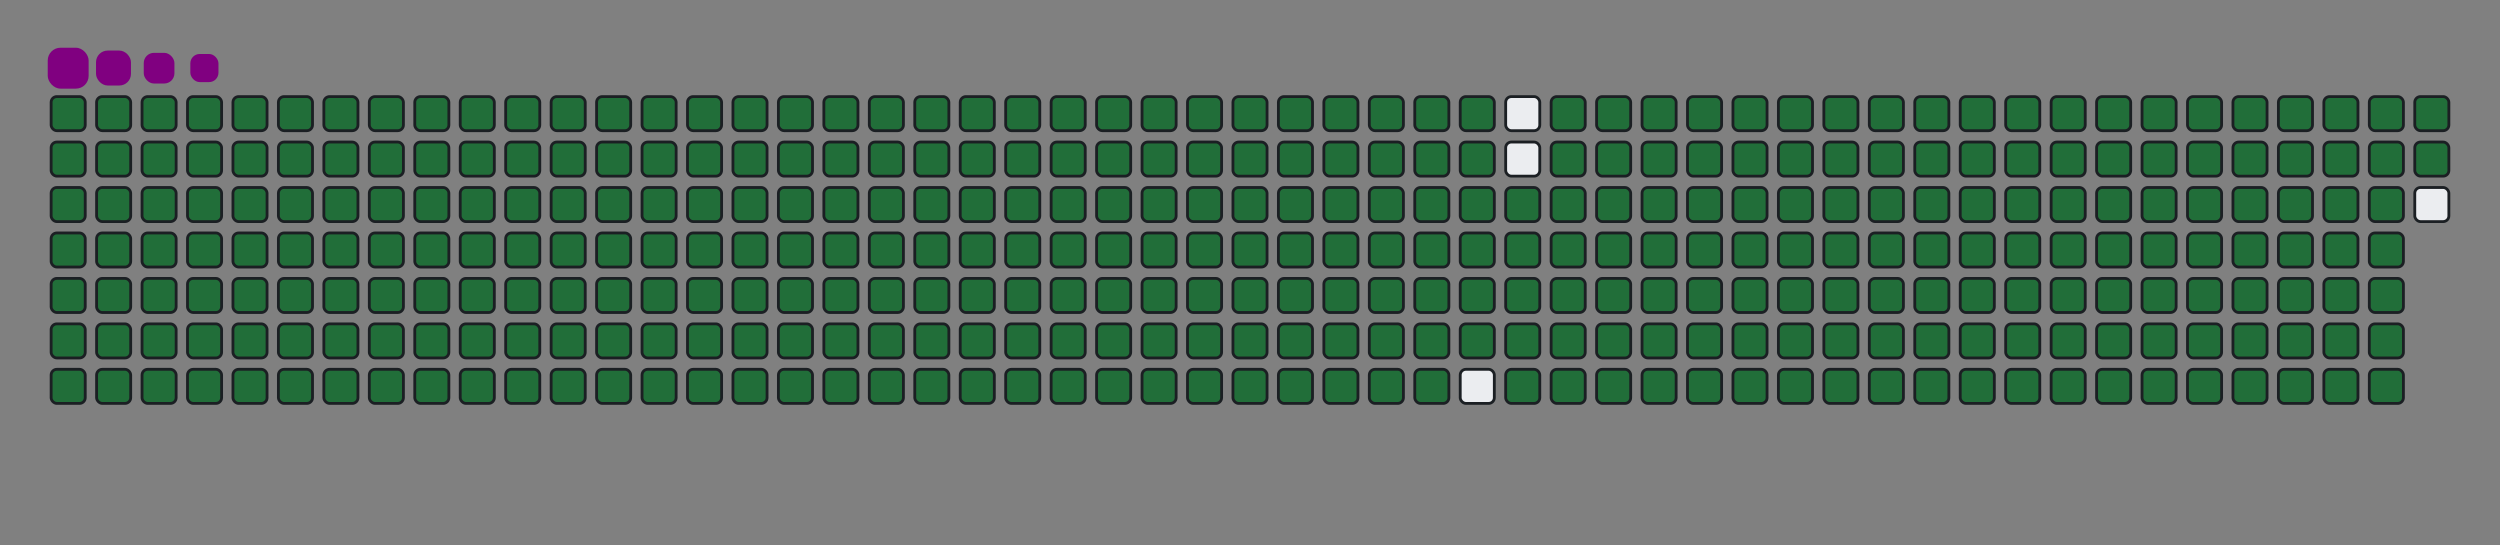 <svg viewBox="-16 -32 880 192" width="880" height="192" xmlns="http://www.w3.org/2000/svg"><rect x="-16" y="-32" width="880" height="192" fill="#808080" stroke="none"/><desc>Generated with https://github.com/Platane/snk</desc><style>@keyframes c0{.23%{fill:#216e39}.25%,to{fill:#ebedf0}}@keyframes c1{15.26%{fill:#216e39}15.28%,to{fill:#ebedf0}}@keyframes c2{15.5%{fill:#216e39}15.52%,to{fill:#ebedf0}}@keyframes c3{50.59%{fill:#216e39}50.61%,to{fill:#ebedf0}}@keyframes c4{50.83%{fill:#216e39}50.85%,to{fill:#ebedf0}}@keyframes c5{75.88%{fill:#216e39}75.9%,to{fill:#ebedf0}}@keyframes c6{76.12%{fill:#216e39}76.14%,to{fill:#ebedf0}}@keyframes c7{.47%{fill:#216e39}.49%,to{fill:#ebedf0}}@keyframes c8{15.03%{fill:#216e39}15.05%,to{fill:#ebedf0}}@keyframes c9{15.74%{fill:#216e39}15.76%,to{fill:#ebedf0}}@keyframes ca{50.35%{fill:#216e39}50.37%,to{fill:#ebedf0}}@keyframes cb{51.06%{fill:#216e39}51.08%,to{fill:#ebedf0}}@keyframes cc{75.65%{fill:#216e39}75.67%,to{fill:#ebedf0}}@keyframes cd{76.36%{fill:#216e39}76.38%,to{fill:#ebedf0}}@keyframes ce{.71%{fill:#216e39}.73%,to{fill:#ebedf0}}@keyframes cf{14.79%{fill:#216e39}14.81%,to{fill:#ebedf0}}@keyframes cg{15.98%{fill:#216e39}16%,to{fill:#ebedf0}}@keyframes ch{50.11%{fill:#216e39}50.13%,to{fill:#ebedf0}}@keyframes ci{51.3%{fill:#216e39}51.32%,to{fill:#ebedf0}}@keyframes cj{75.41%{fill:#216e39}75.43%,to{fill:#ebedf0}}@keyframes ck{76.6%{fill:#216e39}76.62%,to{fill:#ebedf0}}@keyframes cl{.94%{fill:#216e39}.96%,to{fill:#ebedf0}}@keyframes cm{14.55%{fill:#216e39}14.57%,to{fill:#ebedf0}}@keyframes cn{16.22%{fill:#216e39}16.24%,to{fill:#ebedf0}}@keyframes co{49.87%{fill:#216e39}49.89%,to{fill:#ebedf0}}@keyframes cp{51.54%{fill:#216e39}51.56%,to{fill:#ebedf0}}@keyframes cq{75.17%{fill:#216e39}75.19%,to{fill:#ebedf0}}@keyframes cr{76.84%{fill:#216e39}76.86%,to{fill:#ebedf0}}@keyframes cs{1.18%{fill:#216e39}1.2%,to{fill:#ebedf0}}@keyframes ct{14.31%{fill:#216e39}14.33%,to{fill:#ebedf0}}@keyframes cu{16.46%{fill:#216e39}16.48%,to{fill:#ebedf0}}@keyframes cv{49.63%{fill:#216e39}49.65%,to{fill:#ebedf0}}@keyframes cw{51.78%{fill:#216e39}51.8%,to{fill:#ebedf0}}@keyframes cx{74.93%{fill:#216e39}74.95%,to{fill:#ebedf0}}@keyframes cy{77.08%{fill:#216e39}77.1%,to{fill:#ebedf0}}@keyframes cz{1.42%{fill:#216e39}1.44%,to{fill:#ebedf0}}@keyframes c10{14.07%{fill:#216e39}14.09%,to{fill:#ebedf0}}@keyframes c11{16.7%{fill:#216e39}16.72%,to{fill:#ebedf0}}@keyframes c12{49.39%{fill:#216e39}49.41%,to{fill:#ebedf0}}@keyframes c13{52.02%{fill:#216e39}52.04%,to{fill:#ebedf0}}@keyframes c14{74.69%{fill:#216e39}74.71%,to{fill:#ebedf0}}@keyframes c15{77.32%{fill:#216e39}77.34%,to{fill:#ebedf0}}@keyframes c16{1.66%{fill:#216e39}1.68%,to{fill:#ebedf0}}@keyframes c17{13.83%{fill:#216e39}13.85%,to{fill:#ebedf0}}@keyframes c18{16.94%{fill:#216e39}16.96%,to{fill:#ebedf0}}@keyframes c19{49.15%{fill:#216e39}49.17%,to{fill:#ebedf0}}@keyframes c1a{52.26%{fill:#216e39}52.28%,to{fill:#ebedf0}}@keyframes c1b{74.45%{fill:#216e39}74.47%,to{fill:#ebedf0}}@keyframes c1c{77.56%{fill:#216e39}77.58%,to{fill:#ebedf0}}@keyframes c1d{1.9%{fill:#216e39}1.92%,to{fill:#ebedf0}}@keyframes c1e{13.59%{fill:#216e39}13.61%,to{fill:#ebedf0}}@keyframes c1f{17.17%{fill:#216e39}17.19%,to{fill:#ebedf0}}@keyframes c1g{48.92%{fill:#216e39}48.94%,to{fill:#ebedf0}}@keyframes c1h{52.5%{fill:#216e39}52.52%,to{fill:#ebedf0}}@keyframes c1i{74.21%{fill:#216e39}74.23%,to{fill:#ebedf0}}@keyframes c1j{77.79%{fill:#216e39}77.81%,to{fill:#ebedf0}}@keyframes c1k{2.14%{fill:#216e39}2.16%,to{fill:#ebedf0}}@keyframes c1l{13.36%{fill:#216e39}13.38%,to{fill:#ebedf0}}@keyframes c1m{17.41%{fill:#216e39}17.43%,to{fill:#ebedf0}}@keyframes c1n{48.68%{fill:#216e39}48.7%,to{fill:#ebedf0}}@keyframes c1o{52.73%{fill:#216e39}52.75%,to{fill:#ebedf0}}@keyframes c1p{73.98%{fill:#216e39}74%,to{fill:#ebedf0}}@keyframes c1q{78.03%{fill:#216e39}78.05%,to{fill:#ebedf0}}@keyframes c1r{2.38%{fill:#216e39}2.4%,to{fill:#ebedf0}}@keyframes c1s{13.12%{fill:#216e39}13.14%,to{fill:#ebedf0}}@keyframes c1t{17.65%{fill:#216e39}17.67%,to{fill:#ebedf0}}@keyframes c1u{48.44%{fill:#216e39}48.46%,to{fill:#ebedf0}}@keyframes c1v{52.97%{fill:#216e39}52.99%,to{fill:#ebedf0}}@keyframes c1w{73.74%{fill:#216e39}73.76%,to{fill:#ebedf0}}@keyframes c1x{78.27%{fill:#216e39}78.29%,to{fill:#ebedf0}}@keyframes c1y{2.62%{fill:#216e39}2.64%,to{fill:#ebedf0}}@keyframes c1z{12.88%{fill:#216e39}12.9%,to{fill:#ebedf0}}@keyframes c20{17.89%{fill:#216e39}17.91%,to{fill:#ebedf0}}@keyframes c21{48.2%{fill:#216e39}48.22%,to{fill:#ebedf0}}@keyframes c22{53.21%{fill:#216e39}53.23%,to{fill:#ebedf0}}@keyframes c23{73.5%{fill:#216e39}73.52%,to{fill:#ebedf0}}@keyframes c24{78.51%{fill:#216e39}78.53%,to{fill:#ebedf0}}@keyframes c25{2.85%{fill:#216e39}2.87%,to{fill:#ebedf0}}@keyframes c26{12.64%{fill:#216e39}12.66%,to{fill:#ebedf0}}@keyframes c27{18.13%{fill:#216e39}18.15%,to{fill:#ebedf0}}@keyframes c28{47.96%{fill:#216e39}47.98%,to{fill:#ebedf0}}@keyframes c29{53.45%{fill:#216e39}53.47%,to{fill:#ebedf0}}@keyframes c2a{73.26%{fill:#216e39}73.28%,to{fill:#ebedf0}}@keyframes c2b{78.75%{fill:#216e39}78.77%,to{fill:#ebedf0}}@keyframes c2c{3.09%{fill:#216e39}3.11%,to{fill:#ebedf0}}@keyframes c2d{12.4%{fill:#216e39}12.42%,to{fill:#ebedf0}}@keyframes c2e{18.37%{fill:#216e39}18.39%,to{fill:#ebedf0}}@keyframes c2f{47.72%{fill:#216e39}47.74%,to{fill:#ebedf0}}@keyframes c2g{53.69%{fill:#216e39}53.71%,to{fill:#ebedf0}}@keyframes c2h{73.02%{fill:#216e39}73.04%,to{fill:#ebedf0}}@keyframes c2i{78.99%{fill:#216e39}79.01%,to{fill:#ebedf0}}@keyframes c2j{3.33%{fill:#216e39}3.35%,to{fill:#ebedf0}}@keyframes c2k{12.16%{fill:#216e39}12.18%,to{fill:#ebedf0}}@keyframes c2l{18.61%{fill:#216e39}18.63%,to{fill:#ebedf0}}@keyframes c2m{47.48%{fill:#216e39}47.5%,to{fill:#ebedf0}}@keyframes c2n{53.93%{fill:#216e39}53.95%,to{fill:#ebedf0}}@keyframes c2o{72.78%{fill:#216e39}72.8%,to{fill:#ebedf0}}@keyframes c2p{79.23%{fill:#216e39}79.25%,to{fill:#ebedf0}}@keyframes c2q{3.57%{fill:#216e39}3.59%,to{fill:#ebedf0}}@keyframes c2r{11.92%{fill:#216e39}11.94%,to{fill:#ebedf0}}@keyframes c2s{18.84%{fill:#216e39}18.86%,to{fill:#ebedf0}}@keyframes c2t{47.25%{fill:#216e39}47.27%,to{fill:#ebedf0}}@keyframes c2u{54.17%{fill:#216e39}54.19%,to{fill:#ebedf0}}@keyframes c2v{72.54%{fill:#216e39}72.56%,to{fill:#ebedf0}}@keyframes c2w{79.46%{fill:#216e39}79.48%,to{fill:#ebedf0}}@keyframes c2x{3.81%{fill:#216e39}3.83%,to{fill:#ebedf0}}@keyframes c2y{11.68%{fill:#216e39}11.7%,to{fill:#ebedf0}}@keyframes c2z{19.08%{fill:#216e39}19.1%,to{fill:#ebedf0}}@keyframes c30{47.01%{fill:#216e39}47.03%,to{fill:#ebedf0}}@keyframes c31{54.41%{fill:#216e39}54.43%,to{fill:#ebedf0}}@keyframes c32{72.31%{fill:#216e39}72.33%,to{fill:#ebedf0}}@keyframes c33{79.7%{fill:#216e39}79.72%,to{fill:#ebedf0}}@keyframes c34{4.05%{fill:#216e39}4.07%,to{fill:#ebedf0}}@keyframes c35{11.45%{fill:#216e39}11.47%,to{fill:#ebedf0}}@keyframes c36{19.32%{fill:#216e39}19.34%,to{fill:#ebedf0}}@keyframes c37{46.77%{fill:#216e39}46.79%,to{fill:#ebedf0}}@keyframes c38{54.64%{fill:#216e39}54.66%,to{fill:#ebedf0}}@keyframes c39{72.07%{fill:#216e39}72.09%,to{fill:#ebedf0}}@keyframes c3a{79.94%{fill:#216e39}79.96%,to{fill:#ebedf0}}@keyframes c3b{4.29%{fill:#216e39}4.31%,to{fill:#ebedf0}}@keyframes c3c{11.21%{fill:#216e39}11.23%,to{fill:#ebedf0}}@keyframes c3d{19.56%{fill:#216e39}19.58%,to{fill:#ebedf0}}@keyframes c3e{46.53%{fill:#216e39}46.55%,to{fill:#ebedf0}}@keyframes c3f{54.88%{fill:#216e39}54.9%,to{fill:#ebedf0}}@keyframes c3g{71.83%{fill:#216e39}71.85%,to{fill:#ebedf0}}@keyframes c3h{80.18%{fill:#216e39}80.2%,to{fill:#ebedf0}}@keyframes c3i{4.52%{fill:#216e39}4.54%,to{fill:#ebedf0}}@keyframes c3j{10.97%{fill:#216e39}10.99%,to{fill:#ebedf0}}@keyframes c3k{19.8%{fill:#216e39}19.82%,to{fill:#ebedf0}}@keyframes c3l{46.29%{fill:#216e39}46.31%,to{fill:#ebedf0}}@keyframes c3m{55.12%{fill:#216e39}55.14%,to{fill:#ebedf0}}@keyframes c3n{71.59%{fill:#216e39}71.61%,to{fill:#ebedf0}}@keyframes c3o{80.42%{fill:#216e39}80.44%,to{fill:#ebedf0}}@keyframes c3p{4.76%{fill:#216e39}4.78%,to{fill:#ebedf0}}@keyframes c3q{10.73%{fill:#216e39}10.75%,to{fill:#ebedf0}}@keyframes c3r{20.04%{fill:#216e39}20.06%,to{fill:#ebedf0}}@keyframes c3s{46.05%{fill:#216e39}46.07%,to{fill:#ebedf0}}@keyframes c3t{55.36%{fill:#216e39}55.38%,to{fill:#ebedf0}}@keyframes c3u{71.35%{fill:#216e39}71.37%,to{fill:#ebedf0}}@keyframes c3v{80.66%{fill:#216e39}80.68%,to{fill:#ebedf0}}@keyframes c3w{5%{fill:#216e39}5.02%,to{fill:#ebedf0}}@keyframes c3x{10.49%{fill:#216e39}10.51%,to{fill:#ebedf0}}@keyframes c3y{20.28%{fill:#216e39}20.3%,to{fill:#ebedf0}}@keyframes c3z{45.81%{fill:#216e39}45.83%,to{fill:#ebedf0}}@keyframes c40{55.6%{fill:#216e39}55.62%,to{fill:#ebedf0}}@keyframes c41{71.11%{fill:#216e39}71.13%,to{fill:#ebedf0}}@keyframes c42{80.9%{fill:#216e39}80.92%,to{fill:#ebedf0}}@keyframes c43{5.24%{fill:#216e39}5.26%,to{fill:#ebedf0}}@keyframes c44{10.25%{fill:#216e39}10.27%,to{fill:#ebedf0}}@keyframes c45{20.52%{fill:#216e39}20.54%,to{fill:#ebedf0}}@keyframes c46{45.57%{fill:#216e39}45.59%,to{fill:#ebedf0}}@keyframes c47{55.84%{fill:#216e39}55.86%,to{fill:#ebedf0}}@keyframes c48{70.87%{fill:#216e39}70.89%,to{fill:#ebedf0}}@keyframes c49{81.14%{fill:#216e39}81.16%,to{fill:#ebedf0}}@keyframes c4a{5.48%{fill:#216e39}5.5%,to{fill:#ebedf0}}@keyframes c4b{10.01%{fill:#216e39}10.03%,to{fill:#ebedf0}}@keyframes c4c{20.75%{fill:#216e39}20.77%,to{fill:#ebedf0}}@keyframes c4d{45.34%{fill:#216e39}45.36%,to{fill:#ebedf0}}@keyframes c4e{56.08%{fill:#216e39}56.1%,to{fill:#ebedf0}}@keyframes c4f{70.63%{fill:#216e39}70.65%,to{fill:#ebedf0}}@keyframes c4g{81.37%{fill:#216e39}81.39%,to{fill:#ebedf0}}@keyframes c4h{5.72%{fill:#216e39}5.74%,to{fill:#ebedf0}}@keyframes c4i{9.78%{fill:#216e39}9.8%,to{fill:#ebedf0}}@keyframes c4j{20.99%{fill:#216e39}21.01%,to{fill:#ebedf0}}@keyframes c4k{45.1%{fill:#216e39}45.12%,to{fill:#ebedf0}}@keyframes c4l{56.31%{fill:#216e39}56.33%,to{fill:#ebedf0}}@keyframes c4m{70.4%{fill:#216e39}70.42%,to{fill:#ebedf0}}@keyframes c4n{81.61%{fill:#216e39}81.63%,to{fill:#ebedf0}}@keyframes c4o{5.96%{fill:#216e39}5.98%,to{fill:#ebedf0}}@keyframes c4p{9.54%{fill:#216e39}9.56%,to{fill:#ebedf0}}@keyframes c4q{21.23%{fill:#216e39}21.25%,to{fill:#ebedf0}}@keyframes c4r{44.86%{fill:#216e39}44.88%,to{fill:#ebedf0}}@keyframes c4s{56.55%{fill:#216e39}56.57%,to{fill:#ebedf0}}@keyframes c4t{70.16%{fill:#216e39}70.18%,to{fill:#ebedf0}}@keyframes c4u{81.85%{fill:#216e39}81.87%,to{fill:#ebedf0}}@keyframes c4v{6.2%{fill:#216e39}6.22%,to{fill:#ebedf0}}@keyframes c4w{9.3%{fill:#216e39}9.32%,to{fill:#ebedf0}}@keyframes c4x{21.47%{fill:#216e39}21.49%,to{fill:#ebedf0}}@keyframes c4y{44.62%{fill:#216e39}44.64%,to{fill:#ebedf0}}@keyframes c4z{56.79%{fill:#216e39}56.81%,to{fill:#ebedf0}}@keyframes c50{69.92%{fill:#216e39}69.94%,to{fill:#ebedf0}}@keyframes c51{82.09%{fill:#216e39}82.11%,to{fill:#ebedf0}}@keyframes c52{6.43%{fill:#216e39}6.45%,to{fill:#ebedf0}}@keyframes c53{9.06%{fill:#216e39}9.08%,to{fill:#ebedf0}}@keyframes c54{21.71%{fill:#216e39}21.73%,to{fill:#ebedf0}}@keyframes c55{44.38%{fill:#216e39}44.4%,to{fill:#ebedf0}}@keyframes c56{57.03%{fill:#216e39}57.05%,to{fill:#ebedf0}}@keyframes c57{69.68%{fill:#216e39}69.7%,to{fill:#ebedf0}}@keyframes c58{82.33%{fill:#216e39}82.35%,to{fill:#ebedf0}}@keyframes c59{6.67%{fill:#216e39}6.69%,to{fill:#ebedf0}}@keyframes c5a{8.82%{fill:#216e39}8.84%,to{fill:#ebedf0}}@keyframes c5b{21.95%{fill:#216e39}21.97%,to{fill:#ebedf0}}@keyframes c5c{44.14%{fill:#216e39}44.16%,to{fill:#ebedf0}}@keyframes c5d{57.27%{fill:#216e39}57.29%,to{fill:#ebedf0}}@keyframes c5e{69.44%{fill:#216e39}69.46%,to{fill:#ebedf0}}@keyframes c5f{82.57%{fill:#216e39}82.59%,to{fill:#ebedf0}}@keyframes c5g{6.91%{fill:#216e39}6.93%,to{fill:#ebedf0}}@keyframes c5h{8.58%{fill:#216e39}8.6%,to{fill:#ebedf0}}@keyframes c5i{22.19%{fill:#216e39}22.21%,to{fill:#ebedf0}}@keyframes c5j{43.9%{fill:#216e39}43.92%,to{fill:#ebedf0}}@keyframes c5k{57.51%{fill:#216e39}57.53%,to{fill:#ebedf0}}@keyframes c5l{69.2%{fill:#216e39}69.22%,to{fill:#ebedf0}}@keyframes c5m{82.81%{fill:#216e39}82.83%,to{fill:#ebedf0}}@keyframes c5n{7.15%{fill:#216e39}7.17%,to{fill:#ebedf0}}@keyframes c5o{8.34%{fill:#216e39}8.36%,to{fill:#ebedf0}}@keyframes c5p{22.42%{fill:#216e39}22.44%,to{fill:#ebedf0}}@keyframes c5q{43.67%{fill:#216e39}43.69%,to{fill:#ebedf0}}@keyframes c5r{57.75%{fill:#216e39}57.77%,to{fill:#ebedf0}}@keyframes c5s{68.96%{fill:#216e39}68.98%,to{fill:#ebedf0}}@keyframes c5t{83.04%{fill:#216e39}83.06%,to{fill:#ebedf0}}@keyframes c5u{7.39%{fill:#216e39}7.41%,to{fill:#ebedf0}}@keyframes c5v{8.1%{fill:#216e39}8.12%,to{fill:#ebedf0}}@keyframes c5w{22.66%{fill:#216e39}22.68%,to{fill:#ebedf0}}@keyframes c5x{43.43%{fill:#216e39}43.45%,to{fill:#ebedf0}}@keyframes c5y{57.99%{fill:#216e39}58.01%,to{fill:#ebedf0}}@keyframes c5z{68.73%{fill:#216e39}68.75%,to{fill:#ebedf0}}@keyframes c60{83.28%{fill:#216e39}83.3%,to{fill:#ebedf0}}@keyframes c61{7.63%{fill:#216e39}7.65%,to{fill:#ebedf0}}@keyframes c62{7.87%{fill:#216e39}7.89%,to{fill:#ebedf0}}@keyframes c63{22.9%{fill:#216e39}22.92%,to{fill:#ebedf0}}@keyframes c64{43.19%{fill:#216e39}43.21%,to{fill:#ebedf0}}@keyframes c65{58.22%{fill:#216e39}58.24%,to{fill:#ebedf0}}@keyframes c66{68.49%{fill:#216e39}68.51%,to{fill:#ebedf0}}@keyframes c67{23.14%{fill:#216e39}23.16%,to{fill:#ebedf0}}@keyframes c68{42.95%{fill:#216e39}42.97%,to{fill:#ebedf0}}@keyframes c69{58.46%{fill:#216e39}58.48%,to{fill:#ebedf0}}@keyframes c6a{68.25%{fill:#216e39}68.27%,to{fill:#ebedf0}}@keyframes c6b{83.76%{fill:#216e39}83.78%,to{fill:#ebedf0}}@keyframes c6c{32.93%{fill:#216e39}32.95%,to{fill:#ebedf0}}@keyframes c6d{33.16%{fill:#216e39}33.18%,to{fill:#ebedf0}}@keyframes c6e{23.38%{fill:#216e39}23.4%,to{fill:#ebedf0}}@keyframes c6f{42.71%{fill:#216e39}42.73%,to{fill:#ebedf0}}@keyframes c6g{58.7%{fill:#216e39}58.72%,to{fill:#ebedf0}}@keyframes c6h{68.01%{fill:#216e39}68.03%,to{fill:#ebedf0}}@keyframes c6i{84%{fill:#216e39}84.02%,to{fill:#ebedf0}}@keyframes c6j{32.69%{fill:#216e39}32.71%,to{fill:#ebedf0}}@keyframes c6k{33.4%{fill:#216e39}33.42%,to{fill:#ebedf0}}@keyframes c6l{23.62%{fill:#216e39}23.64%,to{fill:#ebedf0}}@keyframes c6m{42.47%{fill:#216e39}42.49%,to{fill:#ebedf0}}@keyframes c6n{58.94%{fill:#216e39}58.96%,to{fill:#ebedf0}}@keyframes c6o{67.77%{fill:#216e39}67.79%,to{fill:#ebedf0}}@keyframes c6p{84.24%{fill:#216e39}84.26%,to{fill:#ebedf0}}@keyframes c6q{32.45%{fill:#216e39}32.47%,to{fill:#ebedf0}}@keyframes c6r{33.64%{fill:#216e39}33.66%,to{fill:#ebedf0}}@keyframes c6s{23.86%{fill:#216e39}23.88%,to{fill:#ebedf0}}@keyframes c6t{42.23%{fill:#216e39}42.25%,to{fill:#ebedf0}}@keyframes c6u{59.18%{fill:#216e39}59.2%,to{fill:#ebedf0}}@keyframes c6v{67.53%{fill:#216e39}67.55%,to{fill:#ebedf0}}@keyframes c6w{84.48%{fill:#216e39}84.5%,to{fill:#ebedf0}}@keyframes c6x{32.21%{fill:#216e39}32.23%,to{fill:#ebedf0}}@keyframes c6y{33.88%{fill:#216e39}33.9%,to{fill:#ebedf0}}@keyframes c6z{24.1%{fill:#216e39}24.12%,to{fill:#ebedf0}}@keyframes c70{41.99%{fill:#216e39}42.01%,to{fill:#ebedf0}}@keyframes c71{59.42%{fill:#216e39}59.44%,to{fill:#ebedf0}}@keyframes c72{67.29%{fill:#216e39}67.31%,to{fill:#ebedf0}}@keyframes c73{84.72%{fill:#216e39}84.74%,to{fill:#ebedf0}}@keyframes c74{31.97%{fill:#216e39}31.99%,to{fill:#ebedf0}}@keyframes c75{34.12%{fill:#216e39}34.14%,to{fill:#ebedf0}}@keyframes c76{24.33%{fill:#216e39}24.35%,to{fill:#ebedf0}}@keyframes c77{41.76%{fill:#216e39}41.78%,to{fill:#ebedf0}}@keyframes c78{59.66%{fill:#216e39}59.68%,to{fill:#ebedf0}}@keyframes c79{67.05%{fill:#216e39}67.07%,to{fill:#ebedf0}}@keyframes c7a{84.95%{fill:#216e39}84.97%,to{fill:#ebedf0}}@keyframes c7b{31.73%{fill:#216e39}31.75%,to{fill:#ebedf0}}@keyframes c7c{34.36%{fill:#216e39}34.38%,to{fill:#ebedf0}}@keyframes c7d{24.57%{fill:#216e39}24.59%,to{fill:#ebedf0}}@keyframes c7e{41.52%{fill:#216e39}41.54%,to{fill:#ebedf0}}@keyframes c7f{59.89%{fill:#216e39}59.91%,to{fill:#ebedf0}}@keyframes c7g{66.82%{fill:#216e39}66.84%,to{fill:#ebedf0}}@keyframes c7h{85.19%{fill:#216e39}85.21%,to{fill:#ebedf0}}@keyframes c7i{31.49%{fill:#216e39}31.51%,to{fill:#ebedf0}}@keyframes c7j{34.6%{fill:#216e39}34.62%,to{fill:#ebedf0}}@keyframes c7k{24.81%{fill:#216e39}24.83%,to{fill:#ebedf0}}@keyframes c7l{41.28%{fill:#216e39}41.3%,to{fill:#ebedf0}}@keyframes c7m{60.13%{fill:#216e39}60.15%,to{fill:#ebedf0}}@keyframes c7n{66.58%{fill:#216e39}66.6%,to{fill:#ebedf0}}@keyframes c7o{85.43%{fill:#216e39}85.45%,to{fill:#ebedf0}}@keyframes c7p{31.25%{fill:#216e39}31.27%,to{fill:#ebedf0}}@keyframes c7q{34.83%{fill:#216e39}34.85%,to{fill:#ebedf0}}@keyframes c7r{25.05%{fill:#216e39}25.07%,to{fill:#ebedf0}}@keyframes c7s{41.04%{fill:#216e39}41.06%,to{fill:#ebedf0}}@keyframes c7t{60.37%{fill:#216e39}60.39%,to{fill:#ebedf0}}@keyframes c7u{66.34%{fill:#216e39}66.36%,to{fill:#ebedf0}}@keyframes c7v{85.67%{fill:#216e39}85.69%,to{fill:#ebedf0}}@keyframes c7w{31.02%{fill:#216e39}31.04%,to{fill:#ebedf0}}@keyframes c7x{35.07%{fill:#216e39}35.09%,to{fill:#ebedf0}}@keyframes c7y{25.29%{fill:#216e39}25.31%,to{fill:#ebedf0}}@keyframes c7z{40.8%{fill:#216e39}40.82%,to{fill:#ebedf0}}@keyframes c80{60.61%{fill:#216e39}60.63%,to{fill:#ebedf0}}@keyframes c81{66.1%{fill:#216e39}66.12%,to{fill:#ebedf0}}@keyframes c82{85.91%{fill:#216e39}85.93%,to{fill:#ebedf0}}@keyframes c83{30.78%{fill:#216e39}30.8%,to{fill:#ebedf0}}@keyframes c84{35.31%{fill:#216e39}35.33%,to{fill:#ebedf0}}@keyframes c85{25.53%{fill:#216e39}25.55%,to{fill:#ebedf0}}@keyframes c86{40.56%{fill:#216e39}40.58%,to{fill:#ebedf0}}@keyframes c87{60.85%{fill:#216e39}60.87%,to{fill:#ebedf0}}@keyframes c88{65.86%{fill:#216e39}65.88%,to{fill:#ebedf0}}@keyframes c89{86.15%{fill:#216e39}86.17%,to{fill:#ebedf0}}@keyframes c8a{30.54%{fill:#216e39}30.56%,to{fill:#ebedf0}}@keyframes c8b{35.55%{fill:#216e39}35.57%,to{fill:#ebedf0}}@keyframes c8c{25.77%{fill:#216e39}25.79%,to{fill:#ebedf0}}@keyframes c8d{40.32%{fill:#216e39}40.34%,to{fill:#ebedf0}}@keyframes c8e{61.09%{fill:#216e39}61.11%,to{fill:#ebedf0}}@keyframes c8f{65.62%{fill:#216e39}65.64%,to{fill:#ebedf0}}@keyframes c8g{86.39%{fill:#216e39}86.41%,to{fill:#ebedf0}}@keyframes c8h{30.3%{fill:#216e39}30.32%,to{fill:#ebedf0}}@keyframes c8i{35.79%{fill:#216e39}35.81%,to{fill:#ebedf0}}@keyframes c8j{26%{fill:#216e39}26.02%,to{fill:#ebedf0}}@keyframes c8k{40.09%{fill:#216e39}40.11%,to{fill:#ebedf0}}@keyframes c8l{61.33%{fill:#216e39}61.35%,to{fill:#ebedf0}}@keyframes c8m{65.38%{fill:#216e39}65.4%,to{fill:#ebedf0}}@keyframes c8n{86.62%{fill:#216e39}86.64%,to{fill:#ebedf0}}@keyframes c8o{30.06%{fill:#216e39}30.08%,to{fill:#ebedf0}}@keyframes c8p{36.03%{fill:#216e39}36.05%,to{fill:#ebedf0}}@keyframes c8q{26.24%{fill:#216e39}26.26%,to{fill:#ebedf0}}@keyframes c8r{39.85%{fill:#216e39}39.87%,to{fill:#ebedf0}}@keyframes c8s{61.57%{fill:#216e39}61.59%,to{fill:#ebedf0}}@keyframes c8t{65.15%{fill:#216e39}65.17%,to{fill:#ebedf0}}@keyframes c8u{86.86%{fill:#216e39}86.88%,to{fill:#ebedf0}}@keyframes c8v{29.82%{fill:#216e39}29.84%,to{fill:#ebedf0}}@keyframes c8w{36.27%{fill:#216e39}36.29%,to{fill:#ebedf0}}@keyframes c8x{26.48%{fill:#216e39}26.5%,to{fill:#ebedf0}}@keyframes c8y{39.61%{fill:#216e39}39.63%,to{fill:#ebedf0}}@keyframes c8z{61.8%{fill:#216e39}61.82%,to{fill:#ebedf0}}@keyframes c90{64.91%{fill:#216e39}64.93%,to{fill:#ebedf0}}@keyframes c91{87.1%{fill:#216e39}87.12%,to{fill:#ebedf0}}@keyframes c92{29.58%{fill:#216e39}29.6%,to{fill:#ebedf0}}@keyframes c93{36.51%{fill:#216e39}36.53%,to{fill:#ebedf0}}@keyframes c94{26.72%{fill:#216e39}26.74%,to{fill:#ebedf0}}@keyframes c95{39.37%{fill:#216e39}39.39%,to{fill:#ebedf0}}@keyframes c96{62.04%{fill:#216e39}62.06%,to{fill:#ebedf0}}@keyframes c97{64.67%{fill:#216e39}64.69%,to{fill:#ebedf0}}@keyframes c98{64.43%{fill:#216e39}64.45%,to{fill:#ebedf0}}@keyframes c99{29.35%{fill:#216e39}29.37%,to{fill:#ebedf0}}@keyframes c9a{36.74%{fill:#216e39}36.76%,to{fill:#ebedf0}}@keyframes c9b{26.96%{fill:#216e39}26.98%,to{fill:#ebedf0}}@keyframes c9c{39.13%{fill:#216e39}39.15%,to{fill:#ebedf0}}@keyframes c9d{62.28%{fill:#216e39}62.3%,to{fill:#ebedf0}}@keyframes c9e{62.52%{fill:#216e39}62.54%,to{fill:#ebedf0}}@keyframes c9f{64.19%{fill:#216e39}64.21%,to{fill:#ebedf0}}@keyframes c9g{29.11%{fill:#216e39}29.13%,to{fill:#ebedf0}}@keyframes c9h{36.98%{fill:#216e39}37%,to{fill:#ebedf0}}@keyframes c9i{27.2%{fill:#216e39}27.22%,to{fill:#ebedf0}}@keyframes c9j{38.89%{fill:#216e39}38.91%,to{fill:#ebedf0}}@keyframes c9k{38.65%{fill:#216e39}38.67%,to{fill:#ebedf0}}@keyframes c9l{62.76%{fill:#216e39}62.78%,to{fill:#ebedf0}}@keyframes c9m{63.95%{fill:#216e39}63.97%,to{fill:#ebedf0}}@keyframes c9n{28.87%{fill:#216e39}28.89%,to{fill:#ebedf0}}@keyframes c9o{37.22%{fill:#216e39}37.24%,to{fill:#ebedf0}}@keyframes c9p{27.44%{fill:#216e39}27.46%,to{fill:#ebedf0}}@keyframes c9q{37.7%{fill:#216e39}37.72%,to{fill:#ebedf0}}@keyframes c9r{38.41%{fill:#216e39}38.43%,to{fill:#ebedf0}}@keyframes c9s{63%{fill:#216e39}63.02%,to{fill:#ebedf0}}@keyframes c9t{63.71%{fill:#216e39}63.73%,to{fill:#ebedf0}}@keyframes c9u{28.63%{fill:#216e39}28.65%,to{fill:#ebedf0}}@keyframes c9v{27.91%{fill:#216e39}27.93%,to{fill:#ebedf0}}@keyframes c9w{27.67%{fill:#216e39}27.69%,to{fill:#ebedf0}}@keyframes c9x{37.94%{fill:#216e39}37.96%,to{fill:#ebedf0}}@keyframes c9y{38.18%{fill:#216e39}38.2%,to{fill:#ebedf0}}@keyframes c9z{63.24%{fill:#216e39}63.26%,to{fill:#ebedf0}}@keyframes ca0{63.47%{fill:#216e39}63.49%,to{fill:#ebedf0}}@keyframes ca1{28.39%{fill:#216e39}28.41%,to{fill:#ebedf0}}@keyframes ca2{28.15%{fill:#216e39}28.17%,to{fill:#ebedf0}}@keyframes u0{.23%,.25%,.47%{transform:scale(0,1)}.49%,.71%,.73%,.94%,.96%,1.18%,1.2%,1.42%{transform:scale(.01,1)}1.44%,1.66%,1.68%,1.9%,1.92%,2.14%,2.16%,2.38%{transform:scale(.02,1)}2.4%,2.62%,2.64%,2.85%,2.87%,3.09%{transform:scale(.03,1)}3.11%,3.33%,3.35%,3.57%,3.59%,3.81%,3.83%,4.05%{transform:scale(.04,1)}4.07%,4.29%,4.31%,4.52%,4.54%,4.76%{transform:scale(.05,1)}4.78%,5%,5.02%,5.24%,5.26%,5.48%,5.5%,5.72%{transform:scale(.06,1)}5.74%,5.96%,5.98%,6.2%,6.22%,6.43%,6.45%,6.67%{transform:scale(.07,1)}6.69%,6.91%,6.93%,7.15%,7.17%,7.39%{transform:scale(.08,1)}7.41%,7.63%,7.65%,7.87%,7.89%,8.1%,8.12%,8.34%{transform:scale(.09,1)}8.36%,8.58%,8.6%,8.82%,8.84%,9.06%,9.08%,9.3%{transform:scale(.1,1)}10.01%,9.32%,9.54%,9.56%,9.78%,9.8%{transform:scale(.11,1)}10.03%,10.25%,10.27%,10.49%,10.51%,10.73%,10.75%,10.97%{transform:scale(.12,1)}10.99%,11.21%,11.23%,11.45%,11.47%,11.68%,11.7%,11.92%{transform:scale(.13,1)}11.94%,12.16%,12.18%,12.4%,12.42%,12.64%{transform:scale(.14,1)}12.66%,12.88%,12.9%,13.12%,13.14%,13.36%,13.38%,13.59%{transform:scale(.15,1)}13.61%,13.83%,13.85%,14.07%,14.09%,14.31%{transform:scale(.16,1)}14.33%,14.55%,14.57%,14.79%,14.81%,15.03%,15.05%,15.26%{transform:scale(.17,1)}15.28%,15.5%,15.52%,15.74%,15.76%,15.98%,16%,16.22%{transform:scale(.18,1)}16.24%,16.46%,16.48%,16.7%,16.72%,16.94%{transform:scale(.19,1)}16.96%,17.17%,17.19%,17.41%,17.43%,17.65%,17.67%,17.89%{transform:scale(.2,1)}17.91%,18.13%,18.15%,18.37%,18.39%,18.61%,18.63%,18.84%{transform:scale(.21,1)}18.86%,19.08%,19.1%,19.32%,19.34%,19.56%{transform:scale(.22,1)}19.58%,19.8%,19.82%,20.04%,20.06%,20.28%,20.3%,20.52%{transform:scale(.23,1)}20.54%,20.75%,20.77%,20.99%,21.01%,21.23%{transform:scale(.24,1)}21.25%,21.47%,21.49%,21.71%,21.73%,21.95%,21.97%,22.19%{transform:scale(.25,1)}22.21%,22.42%,22.44%,22.66%,22.68%,22.9%,22.92%,23.14%{transform:scale(.26,1)}23.16%,23.38%,23.4%,23.62%,23.64%,23.86%{transform:scale(.27,1)}23.88%,24.1%,24.12%,24.33%,24.35%,24.57%,24.59%,24.81%{transform:scale(.28,1)}24.83%,25.05%,25.07%,25.29%,25.31%,25.53%,25.55%,25.77%{transform:scale(.29,1)}25.79%,26%,26.02%,26.24%,26.26%,26.48%{transform:scale(.3,1)}26.5%,26.72%,26.74%,26.96%,26.98%,27.2%,27.22%,27.44%{transform:scale(.31,1)}27.46%,27.67%,27.69%,27.91%,27.93%,28.15%{transform:scale(.32,1)}28.17%,28.39%,28.41%,28.63%,28.65%,28.87%,28.89%,29.11%{transform:scale(.33,1)}29.13%,29.35%,29.37%,29.58%,29.6%,29.82%,29.84%,30.06%{transform:scale(.34,1)}30.08%,30.3%,30.32%,30.54%,30.56%,30.78%{transform:scale(.35,1)}30.8%,31.02%,31.04%,31.25%,31.27%,31.49%,31.51%,31.73%{transform:scale(.36,1)}31.75%,31.97%,31.99%,32.21%,32.23%,32.45%,32.47%,32.69%{transform:scale(.37,1)}32.71%,32.93%,32.95%,33.16%,33.18%,33.4%{transform:scale(.38,1)}33.42%,33.64%,33.66%,33.88%,33.9%,34.12%,34.14%,34.36%{transform:scale(.39,1)}34.38%,34.6%,34.62%,34.83%,34.85%,35.07%,35.09%,35.31%{transform:scale(.4,1)}35.33%,35.55%,35.57%,35.79%,35.81%,36.03%{transform:scale(.41,1)}36.05%,36.27%,36.29%,36.51%,36.53%,36.74%,36.76%,36.98%{transform:scale(.42,1)}37%,37.22%,37.24%,37.7%,37.72%,37.94%{transform:scale(.43,1)}37.96%,38.18%,38.2%,38.41%,38.43%,38.65%,38.67%,38.89%{transform:scale(.44,1)}38.91%,39.13%,39.15%,39.37%,39.39%,39.61%,39.63%,39.85%{transform:scale(.45,1)}39.87%,40.09%,40.11%,40.32%,40.34%,40.56%{transform:scale(.46,1)}40.58%,40.8%,40.82%,41.04%,41.06%,41.28%,41.3%,41.52%{transform:scale(.47,1)}41.54%,41.76%,41.78%,41.99%,42.01%,42.23%,42.25%,42.47%{transform:scale(.48,1)}42.49%,42.71%,42.73%,42.95%,42.97%,43.19%{transform:scale(.49,1)}43.21%,43.43%,43.45%,43.67%,43.69%,43.9%,43.92%,44.14%{transform:scale(.5,1)}44.16%,44.38%,44.4%,44.62%,44.64%,44.86%{transform:scale(.51,1)}44.88%,45.1%,45.12%,45.34%,45.36%,45.57%,45.59%,45.81%{transform:scale(.52,1)}45.83%,46.05%,46.07%,46.29%,46.31%,46.53%,46.55%,46.77%{transform:scale(.53,1)}46.79%,47.01%,47.03%,47.25%,47.27%,47.48%{transform:scale(.54,1)}47.5%,47.72%,47.74%,47.96%,47.98%,48.2%,48.22%,48.44%{transform:scale(.55,1)}48.46%,48.68%,48.7%,48.92%,48.94%,49.15%,49.17%,49.39%{transform:scale(.56,1)}49.41%,49.63%,49.65%,49.87%,49.89%,50.11%{transform:scale(.57,1)}50.13%,50.35%,50.37%,50.59%,50.61%,50.83%,50.85%,51.06%{transform:scale(.58,1)}51.08%,51.3%,51.32%,51.54%,51.56%,51.78%{transform:scale(.59,1)}51.8%,52.02%,52.04%,52.26%,52.28%,52.5%,52.52%,52.73%{transform:scale(.6,1)}52.75%,52.97%,52.99%,53.21%,53.23%,53.45%,53.47%,53.69%{transform:scale(.61,1)}53.71%,53.93%,53.95%,54.17%,54.19%,54.41%{transform:scale(.62,1)}54.43%,54.64%,54.66%,54.88%,54.9%,55.12%,55.14%,55.36%{transform:scale(.63,1)}55.38%,55.6%,55.62%,55.84%,55.86%,56.08%,56.1%,56.31%{transform:scale(.64,1)}56.33%,56.55%,56.57%,56.79%,56.81%,57.03%{transform:scale(.65,1)}57.05%,57.27%,57.29%,57.51%,57.53%,57.75%,57.77%,57.99%{transform:scale(.66,1)}58.01%,58.22%,58.24%,58.46%,58.48%,58.7%,58.72%,58.94%{transform:scale(.67,1)}58.96%,59.18%,59.2%,59.42%,59.44%,59.66%{transform:scale(.68,1)}59.68%,59.89%,59.91%,60.13%,60.15%,60.37%,60.39%,60.61%{transform:scale(.69,1)}60.63%,60.85%,60.87%,61.09%,61.11%,61.33%{transform:scale(.7,1)}61.35%,61.57%,61.59%,61.8%,61.82%,62.04%,62.06%,62.28%{transform:scale(.71,1)}62.3%,62.52%,62.54%,62.76%,62.78%,63%,63.02%,63.24%{transform:scale(.72,1)}63.26%,63.47%,63.49%,63.71%,63.73%,63.95%{transform:scale(.73,1)}63.97%,64.19%,64.21%,64.43%,64.45%,64.67%,64.69%,64.91%{transform:scale(.74,1)}64.93%,65.15%,65.17%,65.38%,65.4%,65.62%,65.64%,65.86%{transform:scale(.75,1)}65.88%,66.1%,66.12%,66.34%,66.36%,66.58%{transform:scale(.76,1)}66.6%,66.82%,66.84%,67.05%,67.07%,67.29%,67.31%,67.53%{transform:scale(.77,1)}67.55%,67.77%,67.79%,68.01%,68.03%,68.25%{transform:scale(.78,1)}68.27%,68.49%,68.51%,68.73%,68.75%,68.96%,68.98%,69.2%{transform:scale(.79,1)}69.22%,69.44%,69.46%,69.68%,69.7%,69.92%,69.94%,70.16%{transform:scale(.8,1)}70.18%,70.4%,70.42%,70.63%,70.65%,70.87%{transform:scale(.81,1)}70.89%,71.11%,71.13%,71.35%,71.37%,71.59%,71.61%,71.83%{transform:scale(.82,1)}71.85%,72.07%,72.09%,72.31%,72.33%,72.54%,72.56%,72.78%{transform:scale(.83,1)}72.8%,73.02%,73.04%,73.26%,73.28%,73.5%{transform:scale(.84,1)}73.52%,73.74%,73.76%,73.98%,74%,74.21%,74.23%,74.45%{transform:scale(.85,1)}74.47%,74.69%,74.71%,74.93%,74.95%,75.17%{transform:scale(.86,1)}75.19%,75.41%,75.43%,75.65%,75.67%,75.88%,75.9%,76.12%{transform:scale(.87,1)}76.14%,76.36%,76.38%,76.6%,76.62%,76.84%,76.86%,77.08%{transform:scale(.88,1)}77.1%,77.32%,77.34%,77.56%,77.58%,77.79%{transform:scale(.89,1)}77.81%,78.03%,78.05%,78.27%,78.29%,78.51%,78.53%,78.75%{transform:scale(.9,1)}78.77%,78.99%,79.01%,79.23%,79.25%,79.46%,79.48%,79.7%{transform:scale(.91,1)}79.72%,79.94%,79.96%,80.18%,80.2%,80.42%{transform:scale(.92,1)}80.44%,80.66%,80.68%,80.9%,80.92%,81.14%,81.16%,81.37%{transform:scale(.93,1)}81.39%,81.61%,81.63%,81.85%,81.87%,82.09%,82.11%,82.33%{transform:scale(.94,1)}82.35%,82.57%,82.59%,82.81%,82.83%,83.04%{transform:scale(.95,1)}83.06%,83.28%,83.3%,83.76%,83.78%,84%,84.02%,84.24%{transform:scale(.96,1)}84.26%,84.48%,84.5%,84.72%,84.74%,84.95%{transform:scale(.97,1)}84.97%,85.19%,85.21%,85.43%,85.45%,85.67%,85.69%,85.91%{transform:scale(.98,1)}85.93%,86.15%,86.17%,86.39%,86.41%,86.62%,86.64%,86.86%{transform:scale(.99,1)}86.88%,87.1%,87.12%,to{transform:scale(1,1)}}@keyframes s0{0%,99.76%{transform:translate(0,-16px)}.24%{transform:translate(0,0)}7.64%{transform:translate(496px,0)}7.88%{transform:translate(496px,16px)}15.27%{transform:translate(0,16px)}15.51%{transform:translate(0,32px)}27.68%{transform:translate(816px,32px)}27.92%{transform:translate(816px,16px)}28.16%{transform:translate(832px,16px)}28.4%{transform:translate(832px,0)}32.94%{transform:translate(528px,0)}33.17%{transform:translate(528px,16px)}37.23%{transform:translate(800px,16px)}37.71%{transform:translate(800px,48px)}37.95%{transform:translate(816px,48px)}38.19%{transform:translate(816px,64px)}38.66%{transform:translate(784px,64px)}38.9%{transform:translate(784px,48px)}50.6%{transform:translate(0,48px)}50.84%{transform:translate(0,64px)}62.29%{transform:translate(768px,64px)}62.53%{transform:translate(768px,80px)}63.25%{transform:translate(816px,80px)}63.48%{transform:translate(816px,96px)}64.44%{transform:translate(752px,96px)}64.68%{transform:translate(752px,80px)}75.89%{transform:translate(0,80px)}76.13%{transform:translate(0,96px)}87.11%{transform:translate(736px,96px)}87.35%{transform:translate(736px,80px)}97.37%{transform:translate(64px,80px)}98.09%{transform:translate(64px,32px)}98.33%{transform:translate(48px,32px)}99.05%{transform:translate(48px,-16px)}}@keyframes s1{0%,99.76%{transform:translate(16px,-16px)}.24%{transform:translate(0,-16px)}.48%{transform:translate(0,0)}7.88%{transform:translate(496px,0)}8.11%{transform:translate(496px,16px)}15.51%{transform:translate(0,16px)}15.75%{transform:translate(0,32px)}27.92%{transform:translate(816px,32px)}28.16%{transform:translate(816px,16px)}28.4%{transform:translate(832px,16px)}28.64%{transform:translate(832px,0)}33.17%{transform:translate(528px,0)}33.41%{transform:translate(528px,16px)}37.47%{transform:translate(800px,16px)}37.95%{transform:translate(800px,48px)}38.19%{transform:translate(816px,48px)}38.42%{transform:translate(816px,64px)}38.9%{transform:translate(784px,64px)}39.14%{transform:translate(784px,48px)}50.84%{transform:translate(0,48px)}51.07%{transform:translate(0,64px)}62.53%{transform:translate(768px,64px)}62.77%{transform:translate(768px,80px)}63.48%{transform:translate(816px,80px)}63.72%{transform:translate(816px,96px)}64.68%{transform:translate(752px,96px)}64.92%{transform:translate(752px,80px)}76.13%{transform:translate(0,80px)}76.37%{transform:translate(0,96px)}87.35%{transform:translate(736px,96px)}87.59%{transform:translate(736px,80px)}97.61%{transform:translate(64px,80px)}98.33%{transform:translate(64px,32px)}98.57%{transform:translate(48px,32px)}99.28%{transform:translate(48px,-16px)}}@keyframes s2{0%,99.76%{transform:translate(32px,-16px)}.48%{transform:translate(0,-16px)}.72%{transform:translate(0,0)}8.11%{transform:translate(496px,0)}8.35%{transform:translate(496px,16px)}15.75%{transform:translate(0,16px)}15.99%{transform:translate(0,32px)}28.16%{transform:translate(816px,32px)}28.4%{transform:translate(816px,16px)}28.64%{transform:translate(832px,16px)}28.88%{transform:translate(832px,0)}33.41%{transform:translate(528px,0)}33.65%{transform:translate(528px,16px)}37.71%{transform:translate(800px,16px)}38.19%{transform:translate(800px,48px)}38.42%{transform:translate(816px,48px)}38.66%{transform:translate(816px,64px)}39.14%{transform:translate(784px,64px)}39.38%{transform:translate(784px,48px)}51.07%{transform:translate(0,48px)}51.31%{transform:translate(0,64px)}62.77%{transform:translate(768px,64px)}63.01%{transform:translate(768px,80px)}63.72%{transform:translate(816px,80px)}63.96%{transform:translate(816px,96px)}64.92%{transform:translate(752px,96px)}65.16%{transform:translate(752px,80px)}76.37%{transform:translate(0,80px)}76.61%{transform:translate(0,96px)}87.59%{transform:translate(736px,96px)}87.83%{transform:translate(736px,80px)}97.85%{transform:translate(64px,80px)}98.57%{transform:translate(64px,32px)}98.81%{transform:translate(48px,32px)}99.52%{transform:translate(48px,-16px)}}@keyframes s3{0%,99.76%{transform:translate(48px,-16px)}.72%{transform:translate(0,-16px)}.95%{transform:translate(0,0)}8.35%{transform:translate(496px,0)}8.59%{transform:translate(496px,16px)}15.99%{transform:translate(0,16px)}16.23%{transform:translate(0,32px)}28.4%{transform:translate(816px,32px)}28.64%{transform:translate(816px,16px)}28.88%{transform:translate(832px,16px)}29.12%{transform:translate(832px,0)}33.65%{transform:translate(528px,0)}33.89%{transform:translate(528px,16px)}37.95%{transform:translate(800px,16px)}38.42%{transform:translate(800px,48px)}38.66%{transform:translate(816px,48px)}38.9%{transform:translate(816px,64px)}39.38%{transform:translate(784px,64px)}39.62%{transform:translate(784px,48px)}51.31%{transform:translate(0,48px)}51.55%{transform:translate(0,64px)}63.01%{transform:translate(768px,64px)}63.25%{transform:translate(768px,80px)}63.96%{transform:translate(816px,80px)}64.2%{transform:translate(816px,96px)}65.16%{transform:translate(752px,96px)}65.39%{transform:translate(752px,80px)}76.61%{transform:translate(0,80px)}76.85%{transform:translate(0,96px)}87.83%{transform:translate(736px,96px)}88.07%{transform:translate(736px,80px)}98.09%{transform:translate(64px,80px)}98.81%{transform:translate(64px,32px)}99.05%{transform:translate(48px,32px)}}:root{--cb:#1b1f230a;--cs:purple;--ce:#ebedf0;--c0:#ebedf0;--c1:#9be9a8;--c2:#40c463;--c3:#30a14e;--c4:#216e39}@media (prefers-color-scheme:dark){:root{--cb:#1b1f230a;--cs:purple;--ce:#161b22;--c1:#01311f;--c2:#034525;--c3:#0f6d31;--c4:#00c647}}.c{shape-rendering:geometricPrecision;fill:#ebedf0;stroke-width:1px;stroke:#1b1f230a;animation:none 41900ms linear infinite}.c.c0,.c.c1,.c.c2{fill:#216e39;animation-name:c0}.c.c1,.c.c2{animation-name:c1}.c.c2{animation-name:c2}.c.c3,.c.c4,.c.c5{fill:#216e39;animation-name:c3}.c.c4,.c.c5{animation-name:c4}.c.c5{animation-name:c5}.c.c6,.c.c7,.c.c8{fill:#216e39;animation-name:c6}.c.c7,.c.c8{animation-name:c7}.c.c8{animation-name:c8}.c.c9,.c.ca,.c.cb{fill:#216e39;animation-name:c9}.c.ca,.c.cb{animation-name:ca}.c.cb{animation-name:cb}.c.cc,.c.cd,.c.ce{fill:#216e39;animation-name:cc}.c.cd,.c.ce{animation-name:cd}.c.ce{animation-name:ce}.c.cf,.c.cg,.c.ch{fill:#216e39;animation-name:cf}.c.cg,.c.ch{animation-name:cg}.c.ch{animation-name:ch}.c.ci,.c.cj,.c.ck{fill:#216e39;animation-name:ci}.c.cj,.c.ck{animation-name:cj}.c.ck{animation-name:ck}.c.cl,.c.cm,.c.cn{fill:#216e39;animation-name:cl}.c.cm,.c.cn{animation-name:cm}.c.cn{animation-name:cn}.c.co,.c.cp,.c.cq{fill:#216e39;animation-name:co}.c.cp,.c.cq{animation-name:cp}.c.cq{animation-name:cq}.c.cr,.c.cs,.c.ct{fill:#216e39;animation-name:cr}.c.cs,.c.ct{animation-name:cs}.c.ct{animation-name:ct}.c.cu,.c.cv,.c.cw{fill:#216e39;animation-name:cu}.c.cv,.c.cw{animation-name:cv}.c.cw{animation-name:cw}.c.cx,.c.cy,.c.cz{fill:#216e39;animation-name:cx}.c.cy,.c.cz{animation-name:cy}.c.cz{animation-name:cz}.c.c10,.c.c11,.c.c12{fill:#216e39;animation-name:c10}.c.c11,.c.c12{animation-name:c11}.c.c12{animation-name:c12}.c.c13,.c.c14,.c.c15{fill:#216e39;animation-name:c13}.c.c14,.c.c15{animation-name:c14}.c.c15{animation-name:c15}.c.c16,.c.c17,.c.c18{fill:#216e39;animation-name:c16}.c.c17,.c.c18{animation-name:c17}.c.c18{animation-name:c18}.c.c19,.c.c1a,.c.c1b{fill:#216e39;animation-name:c19}.c.c1a,.c.c1b{animation-name:c1a}.c.c1b{animation-name:c1b}.c.c1c,.c.c1d,.c.c1e{fill:#216e39;animation-name:c1c}.c.c1d,.c.c1e{animation-name:c1d}.c.c1e{animation-name:c1e}.c.c1f,.c.c1g,.c.c1h{fill:#216e39;animation-name:c1f}.c.c1g,.c.c1h{animation-name:c1g}.c.c1h{animation-name:c1h}.c.c1i,.c.c1j,.c.c1k{fill:#216e39;animation-name:c1i}.c.c1j,.c.c1k{animation-name:c1j}.c.c1k{animation-name:c1k}.c.c1l,.c.c1m,.c.c1n{fill:#216e39;animation-name:c1l}.c.c1m,.c.c1n{animation-name:c1m}.c.c1n{animation-name:c1n}.c.c1o,.c.c1p,.c.c1q{fill:#216e39;animation-name:c1o}.c.c1p,.c.c1q{animation-name:c1p}.c.c1q{animation-name:c1q}.c.c1r,.c.c1s,.c.c1t{fill:#216e39;animation-name:c1r}.c.c1s,.c.c1t{animation-name:c1s}.c.c1t{animation-name:c1t}.c.c1u,.c.c1v,.c.c1w{fill:#216e39;animation-name:c1u}.c.c1v,.c.c1w{animation-name:c1v}.c.c1w{animation-name:c1w}.c.c1x,.c.c1y,.c.c1z{fill:#216e39;animation-name:c1x}.c.c1y,.c.c1z{animation-name:c1y}.c.c1z{animation-name:c1z}.c.c20,.c.c21,.c.c22{fill:#216e39;animation-name:c20}.c.c21,.c.c22{animation-name:c21}.c.c22{animation-name:c22}.c.c23,.c.c24,.c.c25{fill:#216e39;animation-name:c23}.c.c24,.c.c25{animation-name:c24}.c.c25{animation-name:c25}.c.c26,.c.c27,.c.c28{fill:#216e39;animation-name:c26}.c.c27,.c.c28{animation-name:c27}.c.c28{animation-name:c28}.c.c29,.c.c2a,.c.c2b{fill:#216e39;animation-name:c29}.c.c2a,.c.c2b{animation-name:c2a}.c.c2b{animation-name:c2b}.c.c2c,.c.c2d,.c.c2e{fill:#216e39;animation-name:c2c}.c.c2d,.c.c2e{animation-name:c2d}.c.c2e{animation-name:c2e}.c.c2f,.c.c2g,.c.c2h{fill:#216e39;animation-name:c2f}.c.c2g,.c.c2h{animation-name:c2g}.c.c2h{animation-name:c2h}.c.c2i,.c.c2j,.c.c2k{fill:#216e39;animation-name:c2i}.c.c2j,.c.c2k{animation-name:c2j}.c.c2k{animation-name:c2k}.c.c2l,.c.c2m,.c.c2n{fill:#216e39;animation-name:c2l}.c.c2m,.c.c2n{animation-name:c2m}.c.c2n{animation-name:c2n}.c.c2o,.c.c2p,.c.c2q{fill:#216e39;animation-name:c2o}.c.c2p,.c.c2q{animation-name:c2p}.c.c2q{animation-name:c2q}.c.c2r,.c.c2s,.c.c2t{fill:#216e39;animation-name:c2r}.c.c2s,.c.c2t{animation-name:c2s}.c.c2t{animation-name:c2t}.c.c2u,.c.c2v,.c.c2w{fill:#216e39;animation-name:c2u}.c.c2v,.c.c2w{animation-name:c2v}.c.c2w{animation-name:c2w}.c.c2x,.c.c2y,.c.c2z{fill:#216e39;animation-name:c2x}.c.c2y,.c.c2z{animation-name:c2y}.c.c2z{animation-name:c2z}.c.c30,.c.c31,.c.c32{fill:#216e39;animation-name:c30}.c.c31,.c.c32{animation-name:c31}.c.c32{animation-name:c32}.c.c33,.c.c34,.c.c35{fill:#216e39;animation-name:c33}.c.c34,.c.c35{animation-name:c34}.c.c35{animation-name:c35}.c.c36,.c.c37,.c.c38{fill:#216e39;animation-name:c36}.c.c37,.c.c38{animation-name:c37}.c.c38{animation-name:c38}.c.c39,.c.c3a,.c.c3b{fill:#216e39;animation-name:c39}.c.c3a,.c.c3b{animation-name:c3a}.c.c3b{animation-name:c3b}.c.c3c,.c.c3d,.c.c3e{fill:#216e39;animation-name:c3c}.c.c3d,.c.c3e{animation-name:c3d}.c.c3e{animation-name:c3e}.c.c3f,.c.c3g,.c.c3h{fill:#216e39;animation-name:c3f}.c.c3g,.c.c3h{animation-name:c3g}.c.c3h{animation-name:c3h}.c.c3i,.c.c3j,.c.c3k{fill:#216e39;animation-name:c3i}.c.c3j,.c.c3k{animation-name:c3j}.c.c3k{animation-name:c3k}.c.c3l,.c.c3m,.c.c3n{fill:#216e39;animation-name:c3l}.c.c3m,.c.c3n{animation-name:c3m}.c.c3n{animation-name:c3n}.c.c3o,.c.c3p,.c.c3q{fill:#216e39;animation-name:c3o}.c.c3p,.c.c3q{animation-name:c3p}.c.c3q{animation-name:c3q}.c.c3r,.c.c3s,.c.c3t{fill:#216e39;animation-name:c3r}.c.c3s,.c.c3t{animation-name:c3s}.c.c3t{animation-name:c3t}.c.c3u,.c.c3v,.c.c3w{fill:#216e39;animation-name:c3u}.c.c3v,.c.c3w{animation-name:c3v}.c.c3w{animation-name:c3w}.c.c3x,.c.c3y,.c.c3z{fill:#216e39;animation-name:c3x}.c.c3y,.c.c3z{animation-name:c3y}.c.c3z{animation-name:c3z}.c.c40,.c.c41,.c.c42{fill:#216e39;animation-name:c40}.c.c41,.c.c42{animation-name:c41}.c.c42{animation-name:c42}.c.c43,.c.c44,.c.c45{fill:#216e39;animation-name:c43}.c.c44,.c.c45{animation-name:c44}.c.c45{animation-name:c45}.c.c46,.c.c47,.c.c48{fill:#216e39;animation-name:c46}.c.c47,.c.c48{animation-name:c47}.c.c48{animation-name:c48}.c.c49,.c.c4a,.c.c4b{fill:#216e39;animation-name:c49}.c.c4a,.c.c4b{animation-name:c4a}.c.c4b{animation-name:c4b}.c.c4c,.c.c4d,.c.c4e{fill:#216e39;animation-name:c4c}.c.c4d,.c.c4e{animation-name:c4d}.c.c4e{animation-name:c4e}.c.c4f,.c.c4g,.c.c4h{fill:#216e39;animation-name:c4f}.c.c4g,.c.c4h{animation-name:c4g}.c.c4h{animation-name:c4h}.c.c4i,.c.c4j,.c.c4k{fill:#216e39;animation-name:c4i}.c.c4j,.c.c4k{animation-name:c4j}.c.c4k{animation-name:c4k}.c.c4l,.c.c4m,.c.c4n{fill:#216e39;animation-name:c4l}.c.c4m,.c.c4n{animation-name:c4m}.c.c4n{animation-name:c4n}.c.c4o,.c.c4p,.c.c4q{fill:#216e39;animation-name:c4o}.c.c4p,.c.c4q{animation-name:c4p}.c.c4q{animation-name:c4q}.c.c4r,.c.c4s,.c.c4t{fill:#216e39;animation-name:c4r}.c.c4s,.c.c4t{animation-name:c4s}.c.c4t{animation-name:c4t}.c.c4u,.c.c4v,.c.c4w{fill:#216e39;animation-name:c4u}.c.c4v,.c.c4w{animation-name:c4v}.c.c4w{animation-name:c4w}.c.c4x,.c.c4y,.c.c4z{fill:#216e39;animation-name:c4x}.c.c4y,.c.c4z{animation-name:c4y}.c.c4z{animation-name:c4z}.c.c50,.c.c51,.c.c52{fill:#216e39;animation-name:c50}.c.c51,.c.c52{animation-name:c51}.c.c52{animation-name:c52}.c.c53,.c.c54,.c.c55{fill:#216e39;animation-name:c53}.c.c54,.c.c55{animation-name:c54}.c.c55{animation-name:c55}.c.c56,.c.c57,.c.c58{fill:#216e39;animation-name:c56}.c.c57,.c.c58{animation-name:c57}.c.c58{animation-name:c58}.c.c59,.c.c5a,.c.c5b{fill:#216e39;animation-name:c59}.c.c5a,.c.c5b{animation-name:c5a}.c.c5b{animation-name:c5b}.c.c5c,.c.c5d,.c.c5e{fill:#216e39;animation-name:c5c}.c.c5d,.c.c5e{animation-name:c5d}.c.c5e{animation-name:c5e}.c.c5f,.c.c5g,.c.c5h{fill:#216e39;animation-name:c5f}.c.c5g,.c.c5h{animation-name:c5g}.c.c5h{animation-name:c5h}.c.c5i,.c.c5j,.c.c5k{fill:#216e39;animation-name:c5i}.c.c5j,.c.c5k{animation-name:c5j}.c.c5k{animation-name:c5k}.c.c5l,.c.c5m,.c.c5n{fill:#216e39;animation-name:c5l}.c.c5m,.c.c5n{animation-name:c5m}.c.c5n{animation-name:c5n}.c.c5o,.c.c5p,.c.c5q{fill:#216e39;animation-name:c5o}.c.c5p,.c.c5q{animation-name:c5p}.c.c5q{animation-name:c5q}.c.c5r,.c.c5s,.c.c5t{fill:#216e39;animation-name:c5r}.c.c5s,.c.c5t{animation-name:c5s}.c.c5t{animation-name:c5t}.c.c5u,.c.c5v,.c.c5w{fill:#216e39;animation-name:c5u}.c.c5v,.c.c5w{animation-name:c5v}.c.c5w{animation-name:c5w}.c.c5x,.c.c5y,.c.c5z{fill:#216e39;animation-name:c5x}.c.c5y,.c.c5z{animation-name:c5y}.c.c5z{animation-name:c5z}.c.c60,.c.c61,.c.c62{fill:#216e39;animation-name:c60}.c.c61,.c.c62{animation-name:c61}.c.c62{animation-name:c62}.c.c63,.c.c64,.c.c65{fill:#216e39;animation-name:c63}.c.c64,.c.c65{animation-name:c64}.c.c65{animation-name:c65}.c.c66,.c.c67,.c.c68{fill:#216e39;animation-name:c66}.c.c67,.c.c68{animation-name:c67}.c.c68{animation-name:c68}.c.c69,.c.c6a,.c.c6b{fill:#216e39;animation-name:c69}.c.c6a,.c.c6b{animation-name:c6a}.c.c6b{animation-name:c6b}.c.c6c,.c.c6d,.c.c6e{fill:#216e39;animation-name:c6c}.c.c6d,.c.c6e{animation-name:c6d}.c.c6e{animation-name:c6e}.c.c6f,.c.c6g,.c.c6h{fill:#216e39;animation-name:c6f}.c.c6g,.c.c6h{animation-name:c6g}.c.c6h{animation-name:c6h}.c.c6i,.c.c6j,.c.c6k{fill:#216e39;animation-name:c6i}.c.c6j,.c.c6k{animation-name:c6j}.c.c6k{animation-name:c6k}.c.c6l,.c.c6m,.c.c6n{fill:#216e39;animation-name:c6l}.c.c6m,.c.c6n{animation-name:c6m}.c.c6n{animation-name:c6n}.c.c6o,.c.c6p,.c.c6q{fill:#216e39;animation-name:c6o}.c.c6p,.c.c6q{animation-name:c6p}.c.c6q{animation-name:c6q}.c.c6r,.c.c6s,.c.c6t{fill:#216e39;animation-name:c6r}.c.c6s,.c.c6t{animation-name:c6s}.c.c6t{animation-name:c6t}.c.c6u,.c.c6v,.c.c6w{fill:#216e39;animation-name:c6u}.c.c6v,.c.c6w{animation-name:c6v}.c.c6w{animation-name:c6w}.c.c6x,.c.c6y,.c.c6z{fill:#216e39;animation-name:c6x}.c.c6y,.c.c6z{animation-name:c6y}.c.c6z{animation-name:c6z}.c.c70,.c.c71,.c.c72{fill:#216e39;animation-name:c70}.c.c71,.c.c72{animation-name:c71}.c.c72{animation-name:c72}.c.c73,.c.c74,.c.c75{fill:#216e39;animation-name:c73}.c.c74,.c.c75{animation-name:c74}.c.c75{animation-name:c75}.c.c76,.c.c77,.c.c78{fill:#216e39;animation-name:c76}.c.c77,.c.c78{animation-name:c77}.c.c78{animation-name:c78}.c.c79,.c.c7a,.c.c7b{fill:#216e39;animation-name:c79}.c.c7a,.c.c7b{animation-name:c7a}.c.c7b{animation-name:c7b}.c.c7c,.c.c7d,.c.c7e{fill:#216e39;animation-name:c7c}.c.c7d,.c.c7e{animation-name:c7d}.c.c7e{animation-name:c7e}.c.c7f,.c.c7g,.c.c7h{fill:#216e39;animation-name:c7f}.c.c7g,.c.c7h{animation-name:c7g}.c.c7h{animation-name:c7h}.c.c7i,.c.c7j,.c.c7k{fill:#216e39;animation-name:c7i}.c.c7j,.c.c7k{animation-name:c7j}.c.c7k{animation-name:c7k}.c.c7l,.c.c7m,.c.c7n{fill:#216e39;animation-name:c7l}.c.c7m,.c.c7n{animation-name:c7m}.c.c7n{animation-name:c7n}.c.c7o,.c.c7p,.c.c7q{fill:#216e39;animation-name:c7o}.c.c7p,.c.c7q{animation-name:c7p}.c.c7q{animation-name:c7q}.c.c7r,.c.c7s,.c.c7t{fill:#216e39;animation-name:c7r}.c.c7s,.c.c7t{animation-name:c7s}.c.c7t{animation-name:c7t}.c.c7u,.c.c7v,.c.c7w{fill:#216e39;animation-name:c7u}.c.c7v,.c.c7w{animation-name:c7v}.c.c7w{animation-name:c7w}.c.c7x,.c.c7y,.c.c7z{fill:#216e39;animation-name:c7x}.c.c7y,.c.c7z{animation-name:c7y}.c.c7z{animation-name:c7z}.c.c80,.c.c81,.c.c82{fill:#216e39;animation-name:c80}.c.c81,.c.c82{animation-name:c81}.c.c82{animation-name:c82}.c.c83,.c.c84,.c.c85{fill:#216e39;animation-name:c83}.c.c84,.c.c85{animation-name:c84}.c.c85{animation-name:c85}.c.c86,.c.c87,.c.c88{fill:#216e39;animation-name:c86}.c.c87,.c.c88{animation-name:c87}.c.c88{animation-name:c88}.c.c89,.c.c8a,.c.c8b{fill:#216e39;animation-name:c89}.c.c8a,.c.c8b{animation-name:c8a}.c.c8b{animation-name:c8b}.c.c8c,.c.c8d,.c.c8e{fill:#216e39;animation-name:c8c}.c.c8d,.c.c8e{animation-name:c8d}.c.c8e{animation-name:c8e}.c.c8f,.c.c8g,.c.c8h{fill:#216e39;animation-name:c8f}.c.c8g,.c.c8h{animation-name:c8g}.c.c8h{animation-name:c8h}.c.c8i,.c.c8j,.c.c8k{fill:#216e39;animation-name:c8i}.c.c8j,.c.c8k{animation-name:c8j}.c.c8k{animation-name:c8k}.c.c8l,.c.c8m,.c.c8n{fill:#216e39;animation-name:c8l}.c.c8m,.c.c8n{animation-name:c8m}.c.c8n{animation-name:c8n}.c.c8o,.c.c8p,.c.c8q{fill:#216e39;animation-name:c8o}.c.c8p,.c.c8q{animation-name:c8p}.c.c8q{animation-name:c8q}.c.c8r,.c.c8s,.c.c8t{fill:#216e39;animation-name:c8r}.c.c8s,.c.c8t{animation-name:c8s}.c.c8t{animation-name:c8t}.c.c8u,.c.c8v,.c.c8w{fill:#216e39;animation-name:c8u}.c.c8v,.c.c8w{animation-name:c8v}.c.c8w{animation-name:c8w}.c.c8x,.c.c8y,.c.c8z{fill:#216e39;animation-name:c8x}.c.c8y,.c.c8z{animation-name:c8y}.c.c8z{animation-name:c8z}.c.c90,.c.c91,.c.c92{fill:#216e39;animation-name:c90}.c.c91,.c.c92{animation-name:c91}.c.c92{animation-name:c92}.c.c93,.c.c94,.c.c95{fill:#216e39;animation-name:c93}.c.c94,.c.c95{animation-name:c94}.c.c95{animation-name:c95}.c.c96,.c.c97,.c.c98{fill:#216e39;animation-name:c96}.c.c97,.c.c98{animation-name:c97}.c.c98{animation-name:c98}.c.c99,.c.c9a,.c.c9b{fill:#216e39;animation-name:c99}.c.c9a,.c.c9b{animation-name:c9a}.c.c9b{animation-name:c9b}.c.c9c,.c.c9d,.c.c9e{fill:#216e39;animation-name:c9c}.c.c9d,.c.c9e{animation-name:c9d}.c.c9e{animation-name:c9e}.c.c9f,.c.c9g,.c.c9h{fill:#216e39;animation-name:c9f}.c.c9g,.c.c9h{animation-name:c9g}.c.c9h{animation-name:c9h}.c.c9i,.c.c9j,.c.c9k{fill:#216e39;animation-name:c9i}.c.c9j,.c.c9k{animation-name:c9j}.c.c9k{animation-name:c9k}.c.c9l,.c.c9m,.c.c9n{fill:#216e39;animation-name:c9l}.c.c9m,.c.c9n{animation-name:c9m}.c.c9n{animation-name:c9n}.c.c9o,.c.c9p,.c.c9q{fill:#216e39;animation-name:c9o}.c.c9p,.c.c9q{animation-name:c9p}.c.c9q{animation-name:c9q}.c.c9r,.c.c9s,.c.c9t{fill:#216e39;animation-name:c9r}.c.c9s,.c.c9t{animation-name:c9s}.c.c9t{animation-name:c9t}.c.c9u,.c.c9v,.c.c9w{fill:#216e39;animation-name:c9u}.c.c9v,.c.c9w{animation-name:c9v}.c.c9w{animation-name:c9w}.c.c9x,.c.c9y,.c.c9z{fill:#216e39;animation-name:c9x}.c.c9y,.c.c9z{animation-name:c9y}.c.c9z{animation-name:c9z}.c.ca0,.c.ca1,.c.ca2{fill:#216e39;animation-name:ca0}.c.ca1,.c.ca2{animation-name:ca1}.c.ca2{animation-name:ca2}.s,.u{animation:none linear 41900ms infinite}.u,.u.u0{transform-origin:0 0}.u{transform:scale(0,1)}.u.u0{fill:#216e39;animation-name:u0}.s{shape-rendering:geometricPrecision;fill:purple}.s.s0{transform:translate(0,-16px);animation-name:s0}.s.s1{transform:translate(16px,-16px);animation-name:s1}.s.s2{transform:translate(32px,-16px);animation-name:s2}.s.s3{transform:translate(48px,-16px);animation-name:s3}</style><rect class="c c0" x="2" y="2" rx="2" ry="2" width="12" height="12"/><rect class="c c1" x="2" y="18" rx="2" ry="2" width="12" height="12"/><rect class="c c2" x="2" y="34" rx="2" ry="2" width="12" height="12"/><rect class="c c3" x="2" y="50" rx="2" ry="2" width="12" height="12"/><rect class="c c4" x="2" y="66" rx="2" ry="2" width="12" height="12"/><rect class="c c5" x="2" y="82" rx="2" ry="2" width="12" height="12"/><rect class="c c6" x="2" y="98" rx="2" ry="2" width="12" height="12"/><rect class="c c7" x="18" y="2" rx="2" ry="2" width="12" height="12"/><rect class="c c8" x="18" y="18" rx="2" ry="2" width="12" height="12"/><rect class="c c9" x="18" y="34" rx="2" ry="2" width="12" height="12"/><rect class="c ca" x="18" y="50" rx="2" ry="2" width="12" height="12"/><rect class="c cb" x="18" y="66" rx="2" ry="2" width="12" height="12"/><rect class="c cc" x="18" y="82" rx="2" ry="2" width="12" height="12"/><rect class="c cd" x="18" y="98" rx="2" ry="2" width="12" height="12"/><rect class="c ce" x="34" y="2" rx="2" ry="2" width="12" height="12"/><rect class="c cf" x="34" y="18" rx="2" ry="2" width="12" height="12"/><rect class="c cg" x="34" y="34" rx="2" ry="2" width="12" height="12"/><rect class="c ch" x="34" y="50" rx="2" ry="2" width="12" height="12"/><rect class="c ci" x="34" y="66" rx="2" ry="2" width="12" height="12"/><rect class="c cj" x="34" y="82" rx="2" ry="2" width="12" height="12"/><rect class="c ck" x="34" y="98" rx="2" ry="2" width="12" height="12"/><rect class="c cl" x="50" y="2" rx="2" ry="2" width="12" height="12"/><rect class="c cm" x="50" y="18" rx="2" ry="2" width="12" height="12"/><rect class="c cn" x="50" y="34" rx="2" ry="2" width="12" height="12"/><rect class="c co" x="50" y="50" rx="2" ry="2" width="12" height="12"/><rect class="c cp" x="50" y="66" rx="2" ry="2" width="12" height="12"/><rect class="c cq" x="50" y="82" rx="2" ry="2" width="12" height="12"/><rect class="c cr" x="50" y="98" rx="2" ry="2" width="12" height="12"/><rect class="c cs" x="66" y="2" rx="2" ry="2" width="12" height="12"/><rect class="c ct" x="66" y="18" rx="2" ry="2" width="12" height="12"/><rect class="c cu" x="66" y="34" rx="2" ry="2" width="12" height="12"/><rect class="c cv" x="66" y="50" rx="2" ry="2" width="12" height="12"/><rect class="c cw" x="66" y="66" rx="2" ry="2" width="12" height="12"/><rect class="c cx" x="66" y="82" rx="2" ry="2" width="12" height="12"/><rect class="c cy" x="66" y="98" rx="2" ry="2" width="12" height="12"/><rect class="c cz" x="82" y="2" rx="2" ry="2" width="12" height="12"/><rect class="c c10" x="82" y="18" rx="2" ry="2" width="12" height="12"/><rect class="c c11" x="82" y="34" rx="2" ry="2" width="12" height="12"/><rect class="c c12" x="82" y="50" rx="2" ry="2" width="12" height="12"/><rect class="c c13" x="82" y="66" rx="2" ry="2" width="12" height="12"/><rect class="c c14" x="82" y="82" rx="2" ry="2" width="12" height="12"/><rect class="c c15" x="82" y="98" rx="2" ry="2" width="12" height="12"/><rect class="c c16" x="98" y="2" rx="2" ry="2" width="12" height="12"/><rect class="c c17" x="98" y="18" rx="2" ry="2" width="12" height="12"/><rect class="c c18" x="98" y="34" rx="2" ry="2" width="12" height="12"/><rect class="c c19" x="98" y="50" rx="2" ry="2" width="12" height="12"/><rect class="c c1a" x="98" y="66" rx="2" ry="2" width="12" height="12"/><rect class="c c1b" x="98" y="82" rx="2" ry="2" width="12" height="12"/><rect class="c c1c" x="98" y="98" rx="2" ry="2" width="12" height="12"/><rect class="c c1d" x="114" y="2" rx="2" ry="2" width="12" height="12"/><rect class="c c1e" x="114" y="18" rx="2" ry="2" width="12" height="12"/><rect class="c c1f" x="114" y="34" rx="2" ry="2" width="12" height="12"/><rect class="c c1g" x="114" y="50" rx="2" ry="2" width="12" height="12"/><rect class="c c1h" x="114" y="66" rx="2" ry="2" width="12" height="12"/><rect class="c c1i" x="114" y="82" rx="2" ry="2" width="12" height="12"/><rect class="c c1j" x="114" y="98" rx="2" ry="2" width="12" height="12"/><rect class="c c1k" x="130" y="2" rx="2" ry="2" width="12" height="12"/><rect class="c c1l" x="130" y="18" rx="2" ry="2" width="12" height="12"/><rect class="c c1m" x="130" y="34" rx="2" ry="2" width="12" height="12"/><rect class="c c1n" x="130" y="50" rx="2" ry="2" width="12" height="12"/><rect class="c c1o" x="130" y="66" rx="2" ry="2" width="12" height="12"/><rect class="c c1p" x="130" y="82" rx="2" ry="2" width="12" height="12"/><rect class="c c1q" x="130" y="98" rx="2" ry="2" width="12" height="12"/><rect class="c c1r" x="146" y="2" rx="2" ry="2" width="12" height="12"/><rect class="c c1s" x="146" y="18" rx="2" ry="2" width="12" height="12"/><rect class="c c1t" x="146" y="34" rx="2" ry="2" width="12" height="12"/><rect class="c c1u" x="146" y="50" rx="2" ry="2" width="12" height="12"/><rect class="c c1v" x="146" y="66" rx="2" ry="2" width="12" height="12"/><rect class="c c1w" x="146" y="82" rx="2" ry="2" width="12" height="12"/><rect class="c c1x" x="146" y="98" rx="2" ry="2" width="12" height="12"/><rect class="c c1y" x="162" y="2" rx="2" ry="2" width="12" height="12"/><rect class="c c1z" x="162" y="18" rx="2" ry="2" width="12" height="12"/><rect class="c c20" x="162" y="34" rx="2" ry="2" width="12" height="12"/><rect class="c c21" x="162" y="50" rx="2" ry="2" width="12" height="12"/><rect class="c c22" x="162" y="66" rx="2" ry="2" width="12" height="12"/><rect class="c c23" x="162" y="82" rx="2" ry="2" width="12" height="12"/><rect class="c c24" x="162" y="98" rx="2" ry="2" width="12" height="12"/><rect class="c c25" x="178" y="2" rx="2" ry="2" width="12" height="12"/><rect class="c c26" x="178" y="18" rx="2" ry="2" width="12" height="12"/><rect class="c c27" x="178" y="34" rx="2" ry="2" width="12" height="12"/><rect class="c c28" x="178" y="50" rx="2" ry="2" width="12" height="12"/><rect class="c c29" x="178" y="66" rx="2" ry="2" width="12" height="12"/><rect class="c c2a" x="178" y="82" rx="2" ry="2" width="12" height="12"/><rect class="c c2b" x="178" y="98" rx="2" ry="2" width="12" height="12"/><rect class="c c2c" x="194" y="2" rx="2" ry="2" width="12" height="12"/><rect class="c c2d" x="194" y="18" rx="2" ry="2" width="12" height="12"/><rect class="c c2e" x="194" y="34" rx="2" ry="2" width="12" height="12"/><rect class="c c2f" x="194" y="50" rx="2" ry="2" width="12" height="12"/><rect class="c c2g" x="194" y="66" rx="2" ry="2" width="12" height="12"/><rect class="c c2h" x="194" y="82" rx="2" ry="2" width="12" height="12"/><rect class="c c2i" x="194" y="98" rx="2" ry="2" width="12" height="12"/><rect class="c c2j" x="210" y="2" rx="2" ry="2" width="12" height="12"/><rect class="c c2k" x="210" y="18" rx="2" ry="2" width="12" height="12"/><rect class="c c2l" x="210" y="34" rx="2" ry="2" width="12" height="12"/><rect class="c c2m" x="210" y="50" rx="2" ry="2" width="12" height="12"/><rect class="c c2n" x="210" y="66" rx="2" ry="2" width="12" height="12"/><rect class="c c2o" x="210" y="82" rx="2" ry="2" width="12" height="12"/><rect class="c c2p" x="210" y="98" rx="2" ry="2" width="12" height="12"/><rect class="c c2q" x="226" y="2" rx="2" ry="2" width="12" height="12"/><rect class="c c2r" x="226" y="18" rx="2" ry="2" width="12" height="12"/><rect class="c c2s" x="226" y="34" rx="2" ry="2" width="12" height="12"/><rect class="c c2t" x="226" y="50" rx="2" ry="2" width="12" height="12"/><rect class="c c2u" x="226" y="66" rx="2" ry="2" width="12" height="12"/><rect class="c c2v" x="226" y="82" rx="2" ry="2" width="12" height="12"/><rect class="c c2w" x="226" y="98" rx="2" ry="2" width="12" height="12"/><rect class="c c2x" x="242" y="2" rx="2" ry="2" width="12" height="12"/><rect class="c c2y" x="242" y="18" rx="2" ry="2" width="12" height="12"/><rect class="c c2z" x="242" y="34" rx="2" ry="2" width="12" height="12"/><rect class="c c30" x="242" y="50" rx="2" ry="2" width="12" height="12"/><rect class="c c31" x="242" y="66" rx="2" ry="2" width="12" height="12"/><rect class="c c32" x="242" y="82" rx="2" ry="2" width="12" height="12"/><rect class="c c33" x="242" y="98" rx="2" ry="2" width="12" height="12"/><rect class="c c34" x="258" y="2" rx="2" ry="2" width="12" height="12"/><rect class="c c35" x="258" y="18" rx="2" ry="2" width="12" height="12"/><rect class="c c36" x="258" y="34" rx="2" ry="2" width="12" height="12"/><rect class="c c37" x="258" y="50" rx="2" ry="2" width="12" height="12"/><rect class="c c38" x="258" y="66" rx="2" ry="2" width="12" height="12"/><rect class="c c39" x="258" y="82" rx="2" ry="2" width="12" height="12"/><rect class="c c3a" x="258" y="98" rx="2" ry="2" width="12" height="12"/><rect class="c c3b" x="274" y="2" rx="2" ry="2" width="12" height="12"/><rect class="c c3c" x="274" y="18" rx="2" ry="2" width="12" height="12"/><rect class="c c3d" x="274" y="34" rx="2" ry="2" width="12" height="12"/><rect class="c c3e" x="274" y="50" rx="2" ry="2" width="12" height="12"/><rect class="c c3f" x="274" y="66" rx="2" ry="2" width="12" height="12"/><rect class="c c3g" x="274" y="82" rx="2" ry="2" width="12" height="12"/><rect class="c c3h" x="274" y="98" rx="2" ry="2" width="12" height="12"/><rect class="c c3i" x="290" y="2" rx="2" ry="2" width="12" height="12"/><rect class="c c3j" x="290" y="18" rx="2" ry="2" width="12" height="12"/><rect class="c c3k" x="290" y="34" rx="2" ry="2" width="12" height="12"/><rect class="c c3l" x="290" y="50" rx="2" ry="2" width="12" height="12"/><rect class="c c3m" x="290" y="66" rx="2" ry="2" width="12" height="12"/><rect class="c c3n" x="290" y="82" rx="2" ry="2" width="12" height="12"/><rect class="c c3o" x="290" y="98" rx="2" ry="2" width="12" height="12"/><rect class="c c3p" x="306" y="2" rx="2" ry="2" width="12" height="12"/><rect class="c c3q" x="306" y="18" rx="2" ry="2" width="12" height="12"/><rect class="c c3r" x="306" y="34" rx="2" ry="2" width="12" height="12"/><rect class="c c3s" x="306" y="50" rx="2" ry="2" width="12" height="12"/><rect class="c c3t" x="306" y="66" rx="2" ry="2" width="12" height="12"/><rect class="c c3u" x="306" y="82" rx="2" ry="2" width="12" height="12"/><rect class="c c3v" x="306" y="98" rx="2" ry="2" width="12" height="12"/><rect class="c c3w" x="322" y="2" rx="2" ry="2" width="12" height="12"/><rect class="c c3x" x="322" y="18" rx="2" ry="2" width="12" height="12"/><rect class="c c3y" x="322" y="34" rx="2" ry="2" width="12" height="12"/><rect class="c c3z" x="322" y="50" rx="2" ry="2" width="12" height="12"/><rect class="c c40" x="322" y="66" rx="2" ry="2" width="12" height="12"/><rect class="c c41" x="322" y="82" rx="2" ry="2" width="12" height="12"/><rect class="c c42" x="322" y="98" rx="2" ry="2" width="12" height="12"/><rect class="c c43" x="338" y="2" rx="2" ry="2" width="12" height="12"/><rect class="c c44" x="338" y="18" rx="2" ry="2" width="12" height="12"/><rect class="c c45" x="338" y="34" rx="2" ry="2" width="12" height="12"/><rect class="c c46" x="338" y="50" rx="2" ry="2" width="12" height="12"/><rect class="c c47" x="338" y="66" rx="2" ry="2" width="12" height="12"/><rect class="c c48" x="338" y="82" rx="2" ry="2" width="12" height="12"/><rect class="c c49" x="338" y="98" rx="2" ry="2" width="12" height="12"/><rect class="c c4a" x="354" y="2" rx="2" ry="2" width="12" height="12"/><rect class="c c4b" x="354" y="18" rx="2" ry="2" width="12" height="12"/><rect class="c c4c" x="354" y="34" rx="2" ry="2" width="12" height="12"/><rect class="c c4d" x="354" y="50" rx="2" ry="2" width="12" height="12"/><rect class="c c4e" x="354" y="66" rx="2" ry="2" width="12" height="12"/><rect class="c c4f" x="354" y="82" rx="2" ry="2" width="12" height="12"/><rect class="c c4g" x="354" y="98" rx="2" ry="2" width="12" height="12"/><rect class="c c4h" x="370" y="2" rx="2" ry="2" width="12" height="12"/><rect class="c c4i" x="370" y="18" rx="2" ry="2" width="12" height="12"/><rect class="c c4j" x="370" y="34" rx="2" ry="2" width="12" height="12"/><rect class="c c4k" x="370" y="50" rx="2" ry="2" width="12" height="12"/><rect class="c c4l" x="370" y="66" rx="2" ry="2" width="12" height="12"/><rect class="c c4m" x="370" y="82" rx="2" ry="2" width="12" height="12"/><rect class="c c4n" x="370" y="98" rx="2" ry="2" width="12" height="12"/><rect class="c c4o" x="386" y="2" rx="2" ry="2" width="12" height="12"/><rect class="c c4p" x="386" y="18" rx="2" ry="2" width="12" height="12"/><rect class="c c4q" x="386" y="34" rx="2" ry="2" width="12" height="12"/><rect class="c c4r" x="386" y="50" rx="2" ry="2" width="12" height="12"/><rect class="c c4s" x="386" y="66" rx="2" ry="2" width="12" height="12"/><rect class="c c4t" x="386" y="82" rx="2" ry="2" width="12" height="12"/><rect class="c c4u" x="386" y="98" rx="2" ry="2" width="12" height="12"/><rect class="c c4v" x="402" y="2" rx="2" ry="2" width="12" height="12"/><rect class="c c4w" x="402" y="18" rx="2" ry="2" width="12" height="12"/><rect class="c c4x" x="402" y="34" rx="2" ry="2" width="12" height="12"/><rect class="c c4y" x="402" y="50" rx="2" ry="2" width="12" height="12"/><rect class="c c4z" x="402" y="66" rx="2" ry="2" width="12" height="12"/><rect class="c c50" x="402" y="82" rx="2" ry="2" width="12" height="12"/><rect class="c c51" x="402" y="98" rx="2" ry="2" width="12" height="12"/><rect class="c c52" x="418" y="2" rx="2" ry="2" width="12" height="12"/><rect class="c c53" x="418" y="18" rx="2" ry="2" width="12" height="12"/><rect class="c c54" x="418" y="34" rx="2" ry="2" width="12" height="12"/><rect class="c c55" x="418" y="50" rx="2" ry="2" width="12" height="12"/><rect class="c c56" x="418" y="66" rx="2" ry="2" width="12" height="12"/><rect class="c c57" x="418" y="82" rx="2" ry="2" width="12" height="12"/><rect class="c c58" x="418" y="98" rx="2" ry="2" width="12" height="12"/><rect class="c c59" x="434" y="2" rx="2" ry="2" width="12" height="12"/><rect class="c c5a" x="434" y="18" rx="2" ry="2" width="12" height="12"/><rect class="c c5b" x="434" y="34" rx="2" ry="2" width="12" height="12"/><rect class="c c5c" x="434" y="50" rx="2" ry="2" width="12" height="12"/><rect class="c c5d" x="434" y="66" rx="2" ry="2" width="12" height="12"/><rect class="c c5e" x="434" y="82" rx="2" ry="2" width="12" height="12"/><rect class="c c5f" x="434" y="98" rx="2" ry="2" width="12" height="12"/><rect class="c c5g" x="450" y="2" rx="2" ry="2" width="12" height="12"/><rect class="c c5h" x="450" y="18" rx="2" ry="2" width="12" height="12"/><rect class="c c5i" x="450" y="34" rx="2" ry="2" width="12" height="12"/><rect class="c c5j" x="450" y="50" rx="2" ry="2" width="12" height="12"/><rect class="c c5k" x="450" y="66" rx="2" ry="2" width="12" height="12"/><rect class="c c5l" x="450" y="82" rx="2" ry="2" width="12" height="12"/><rect class="c c5m" x="450" y="98" rx="2" ry="2" width="12" height="12"/><rect class="c c5n" x="466" y="2" rx="2" ry="2" width="12" height="12"/><rect class="c c5o" x="466" y="18" rx="2" ry="2" width="12" height="12"/><rect class="c c5p" x="466" y="34" rx="2" ry="2" width="12" height="12"/><rect class="c c5q" x="466" y="50" rx="2" ry="2" width="12" height="12"/><rect class="c c5r" x="466" y="66" rx="2" ry="2" width="12" height="12"/><rect class="c c5s" x="466" y="82" rx="2" ry="2" width="12" height="12"/><rect class="c c5t" x="466" y="98" rx="2" ry="2" width="12" height="12"/><rect class="c c5u" x="482" y="2" rx="2" ry="2" width="12" height="12"/><rect class="c c5v" x="482" y="18" rx="2" ry="2" width="12" height="12"/><rect class="c c5w" x="482" y="34" rx="2" ry="2" width="12" height="12"/><rect class="c c5x" x="482" y="50" rx="2" ry="2" width="12" height="12"/><rect class="c c5y" x="482" y="66" rx="2" ry="2" width="12" height="12"/><rect class="c c5z" x="482" y="82" rx="2" ry="2" width="12" height="12"/><rect class="c c60" x="482" y="98" rx="2" ry="2" width="12" height="12"/><rect class="c c61" x="498" y="2" rx="2" ry="2" width="12" height="12"/><rect class="c c62" x="498" y="18" rx="2" ry="2" width="12" height="12"/><rect class="c c63" x="498" y="34" rx="2" ry="2" width="12" height="12"/><rect class="c c64" x="498" y="50" rx="2" ry="2" width="12" height="12"/><rect class="c c65" x="498" y="66" rx="2" ry="2" width="12" height="12"/><rect class="c c66" x="498" y="82" rx="2" ry="2" width="12" height="12"/><rect class="c" x="498" y="98" rx="2" ry="2" width="12" height="12"/><rect class="c" x="514" y="2" rx="2" ry="2" width="12" height="12"/><rect class="c" x="514" y="18" rx="2" ry="2" width="12" height="12"/><rect class="c c67" x="514" y="34" rx="2" ry="2" width="12" height="12"/><rect class="c c68" x="514" y="50" rx="2" ry="2" width="12" height="12"/><rect class="c c69" x="514" y="66" rx="2" ry="2" width="12" height="12"/><rect class="c c6a" x="514" y="82" rx="2" ry="2" width="12" height="12"/><rect class="c c6b" x="514" y="98" rx="2" ry="2" width="12" height="12"/><rect class="c c6c" x="530" y="2" rx="2" ry="2" width="12" height="12"/><rect class="c c6d" x="530" y="18" rx="2" ry="2" width="12" height="12"/><rect class="c c6e" x="530" y="34" rx="2" ry="2" width="12" height="12"/><rect class="c c6f" x="530" y="50" rx="2" ry="2" width="12" height="12"/><rect class="c c6g" x="530" y="66" rx="2" ry="2" width="12" height="12"/><rect class="c c6h" x="530" y="82" rx="2" ry="2" width="12" height="12"/><rect class="c c6i" x="530" y="98" rx="2" ry="2" width="12" height="12"/><rect class="c c6j" x="546" y="2" rx="2" ry="2" width="12" height="12"/><rect class="c c6k" x="546" y="18" rx="2" ry="2" width="12" height="12"/><rect class="c c6l" x="546" y="34" rx="2" ry="2" width="12" height="12"/><rect class="c c6m" x="546" y="50" rx="2" ry="2" width="12" height="12"/><rect class="c c6n" x="546" y="66" rx="2" ry="2" width="12" height="12"/><rect class="c c6o" x="546" y="82" rx="2" ry="2" width="12" height="12"/><rect class="c c6p" x="546" y="98" rx="2" ry="2" width="12" height="12"/><rect class="c c6q" x="562" y="2" rx="2" ry="2" width="12" height="12"/><rect class="c c6r" x="562" y="18" rx="2" ry="2" width="12" height="12"/><rect class="c c6s" x="562" y="34" rx="2" ry="2" width="12" height="12"/><rect class="c c6t" x="562" y="50" rx="2" ry="2" width="12" height="12"/><rect class="c c6u" x="562" y="66" rx="2" ry="2" width="12" height="12"/><rect class="c c6v" x="562" y="82" rx="2" ry="2" width="12" height="12"/><rect class="c c6w" x="562" y="98" rx="2" ry="2" width="12" height="12"/><rect class="c c6x" x="578" y="2" rx="2" ry="2" width="12" height="12"/><rect class="c c6y" x="578" y="18" rx="2" ry="2" width="12" height="12"/><rect class="c c6z" x="578" y="34" rx="2" ry="2" width="12" height="12"/><rect class="c c70" x="578" y="50" rx="2" ry="2" width="12" height="12"/><rect class="c c71" x="578" y="66" rx="2" ry="2" width="12" height="12"/><rect class="c c72" x="578" y="82" rx="2" ry="2" width="12" height="12"/><rect class="c c73" x="578" y="98" rx="2" ry="2" width="12" height="12"/><rect class="c c74" x="594" y="2" rx="2" ry="2" width="12" height="12"/><rect class="c c75" x="594" y="18" rx="2" ry="2" width="12" height="12"/><rect class="c c76" x="594" y="34" rx="2" ry="2" width="12" height="12"/><rect class="c c77" x="594" y="50" rx="2" ry="2" width="12" height="12"/><rect class="c c78" x="594" y="66" rx="2" ry="2" width="12" height="12"/><rect class="c c79" x="594" y="82" rx="2" ry="2" width="12" height="12"/><rect class="c c7a" x="594" y="98" rx="2" ry="2" width="12" height="12"/><rect class="c c7b" x="610" y="2" rx="2" ry="2" width="12" height="12"/><rect class="c c7c" x="610" y="18" rx="2" ry="2" width="12" height="12"/><rect class="c c7d" x="610" y="34" rx="2" ry="2" width="12" height="12"/><rect class="c c7e" x="610" y="50" rx="2" ry="2" width="12" height="12"/><rect class="c c7f" x="610" y="66" rx="2" ry="2" width="12" height="12"/><rect class="c c7g" x="610" y="82" rx="2" ry="2" width="12" height="12"/><rect class="c c7h" x="610" y="98" rx="2" ry="2" width="12" height="12"/><rect class="c c7i" x="626" y="2" rx="2" ry="2" width="12" height="12"/><rect class="c c7j" x="626" y="18" rx="2" ry="2" width="12" height="12"/><rect class="c c7k" x="626" y="34" rx="2" ry="2" width="12" height="12"/><rect class="c c7l" x="626" y="50" rx="2" ry="2" width="12" height="12"/><rect class="c c7m" x="626" y="66" rx="2" ry="2" width="12" height="12"/><rect class="c c7n" x="626" y="82" rx="2" ry="2" width="12" height="12"/><rect class="c c7o" x="626" y="98" rx="2" ry="2" width="12" height="12"/><rect class="c c7p" x="642" y="2" rx="2" ry="2" width="12" height="12"/><rect class="c c7q" x="642" y="18" rx="2" ry="2" width="12" height="12"/><rect class="c c7r" x="642" y="34" rx="2" ry="2" width="12" height="12"/><rect class="c c7s" x="642" y="50" rx="2" ry="2" width="12" height="12"/><rect class="c c7t" x="642" y="66" rx="2" ry="2" width="12" height="12"/><rect class="c c7u" x="642" y="82" rx="2" ry="2" width="12" height="12"/><rect class="c c7v" x="642" y="98" rx="2" ry="2" width="12" height="12"/><rect class="c c7w" x="658" y="2" rx="2" ry="2" width="12" height="12"/><rect class="c c7x" x="658" y="18" rx="2" ry="2" width="12" height="12"/><rect class="c c7y" x="658" y="34" rx="2" ry="2" width="12" height="12"/><rect class="c c7z" x="658" y="50" rx="2" ry="2" width="12" height="12"/><rect class="c c80" x="658" y="66" rx="2" ry="2" width="12" height="12"/><rect class="c c81" x="658" y="82" rx="2" ry="2" width="12" height="12"/><rect class="c c82" x="658" y="98" rx="2" ry="2" width="12" height="12"/><rect class="c c83" x="674" y="2" rx="2" ry="2" width="12" height="12"/><rect class="c c84" x="674" y="18" rx="2" ry="2" width="12" height="12"/><rect class="c c85" x="674" y="34" rx="2" ry="2" width="12" height="12"/><rect class="c c86" x="674" y="50" rx="2" ry="2" width="12" height="12"/><rect class="c c87" x="674" y="66" rx="2" ry="2" width="12" height="12"/><rect class="c c88" x="674" y="82" rx="2" ry="2" width="12" height="12"/><rect class="c c89" x="674" y="98" rx="2" ry="2" width="12" height="12"/><rect class="c c8a" x="690" y="2" rx="2" ry="2" width="12" height="12"/><rect class="c c8b" x="690" y="18" rx="2" ry="2" width="12" height="12"/><rect class="c c8c" x="690" y="34" rx="2" ry="2" width="12" height="12"/><rect class="c c8d" x="690" y="50" rx="2" ry="2" width="12" height="12"/><rect class="c c8e" x="690" y="66" rx="2" ry="2" width="12" height="12"/><rect class="c c8f" x="690" y="82" rx="2" ry="2" width="12" height="12"/><rect class="c c8g" x="690" y="98" rx="2" ry="2" width="12" height="12"/><rect class="c c8h" x="706" y="2" rx="2" ry="2" width="12" height="12"/><rect class="c c8i" x="706" y="18" rx="2" ry="2" width="12" height="12"/><rect class="c c8j" x="706" y="34" rx="2" ry="2" width="12" height="12"/><rect class="c c8k" x="706" y="50" rx="2" ry="2" width="12" height="12"/><rect class="c c8l" x="706" y="66" rx="2" ry="2" width="12" height="12"/><rect class="c c8m" x="706" y="82" rx="2" ry="2" width="12" height="12"/><rect class="c c8n" x="706" y="98" rx="2" ry="2" width="12" height="12"/><rect class="c c8o" x="722" y="2" rx="2" ry="2" width="12" height="12"/><rect class="c c8p" x="722" y="18" rx="2" ry="2" width="12" height="12"/><rect class="c c8q" x="722" y="34" rx="2" ry="2" width="12" height="12"/><rect class="c c8r" x="722" y="50" rx="2" ry="2" width="12" height="12"/><rect class="c c8s" x="722" y="66" rx="2" ry="2" width="12" height="12"/><rect class="c c8t" x="722" y="82" rx="2" ry="2" width="12" height="12"/><rect class="c c8u" x="722" y="98" rx="2" ry="2" width="12" height="12"/><rect class="c c8v" x="738" y="2" rx="2" ry="2" width="12" height="12"/><rect class="c c8w" x="738" y="18" rx="2" ry="2" width="12" height="12"/><rect class="c c8x" x="738" y="34" rx="2" ry="2" width="12" height="12"/><rect class="c c8y" x="738" y="50" rx="2" ry="2" width="12" height="12"/><rect class="c c8z" x="738" y="66" rx="2" ry="2" width="12" height="12"/><rect class="c c90" x="738" y="82" rx="2" ry="2" width="12" height="12"/><rect class="c c91" x="738" y="98" rx="2" ry="2" width="12" height="12"/><rect class="c c92" x="754" y="2" rx="2" ry="2" width="12" height="12"/><rect class="c c93" x="754" y="18" rx="2" ry="2" width="12" height="12"/><rect class="c c94" x="754" y="34" rx="2" ry="2" width="12" height="12"/><rect class="c c95" x="754" y="50" rx="2" ry="2" width="12" height="12"/><rect class="c c96" x="754" y="66" rx="2" ry="2" width="12" height="12"/><rect class="c c97" x="754" y="82" rx="2" ry="2" width="12" height="12"/><rect class="c c98" x="754" y="98" rx="2" ry="2" width="12" height="12"/><rect class="c c99" x="770" y="2" rx="2" ry="2" width="12" height="12"/><rect class="c c9a" x="770" y="18" rx="2" ry="2" width="12" height="12"/><rect class="c c9b" x="770" y="34" rx="2" ry="2" width="12" height="12"/><rect class="c c9c" x="770" y="50" rx="2" ry="2" width="12" height="12"/><rect class="c c9d" x="770" y="66" rx="2" ry="2" width="12" height="12"/><rect class="c c9e" x="770" y="82" rx="2" ry="2" width="12" height="12"/><rect class="c c9f" x="770" y="98" rx="2" ry="2" width="12" height="12"/><rect class="c c9g" x="786" y="2" rx="2" ry="2" width="12" height="12"/><rect class="c c9h" x="786" y="18" rx="2" ry="2" width="12" height="12"/><rect class="c c9i" x="786" y="34" rx="2" ry="2" width="12" height="12"/><rect class="c c9j" x="786" y="50" rx="2" ry="2" width="12" height="12"/><rect class="c c9k" x="786" y="66" rx="2" ry="2" width="12" height="12"/><rect class="c c9l" x="786" y="82" rx="2" ry="2" width="12" height="12"/><rect class="c c9m" x="786" y="98" rx="2" ry="2" width="12" height="12"/><rect class="c c9n" x="802" y="2" rx="2" ry="2" width="12" height="12"/><rect class="c c9o" x="802" y="18" rx="2" ry="2" width="12" height="12"/><rect class="c c9p" x="802" y="34" rx="2" ry="2" width="12" height="12"/><rect class="c c9q" x="802" y="50" rx="2" ry="2" width="12" height="12"/><rect class="c c9r" x="802" y="66" rx="2" ry="2" width="12" height="12"/><rect class="c c9s" x="802" y="82" rx="2" ry="2" width="12" height="12"/><rect class="c c9t" x="802" y="98" rx="2" ry="2" width="12" height="12"/><rect class="c c9u" x="818" y="2" rx="2" ry="2" width="12" height="12"/><rect class="c c9v" x="818" y="18" rx="2" ry="2" width="12" height="12"/><rect class="c c9w" x="818" y="34" rx="2" ry="2" width="12" height="12"/><rect class="c c9x" x="818" y="50" rx="2" ry="2" width="12" height="12"/><rect class="c c9y" x="818" y="66" rx="2" ry="2" width="12" height="12"/><rect class="c c9z" x="818" y="82" rx="2" ry="2" width="12" height="12"/><rect class="c ca0" x="818" y="98" rx="2" ry="2" width="12" height="12"/><rect class="c ca1" x="834" y="2" rx="2" ry="2" width="12" height="12"/><rect class="c ca2" x="834" y="18" rx="2" ry="2" width="12" height="12"/><rect class="c" x="834" y="34" rx="2" ry="2" width="12" height="12"/><rect class="u u0" height="12" width="848.6" x="0.0" y="144"/><rect class="s s0" x="0.8" y="0.8" width="14.4" height="14.4" rx="4.5" ry="4.5"/><rect class="s s1" x="1.8" y="1.8" width="12.3" height="12.3" rx="4.1" ry="4.1"/><rect class="s s2" x="2.6" y="2.6" width="10.8" height="10.8" rx="3.6" ry="3.6"/><rect class="s s3" x="3.0" y="3.0" width="9.9" height="9.9" rx="3.3" ry="3.3"/></svg>